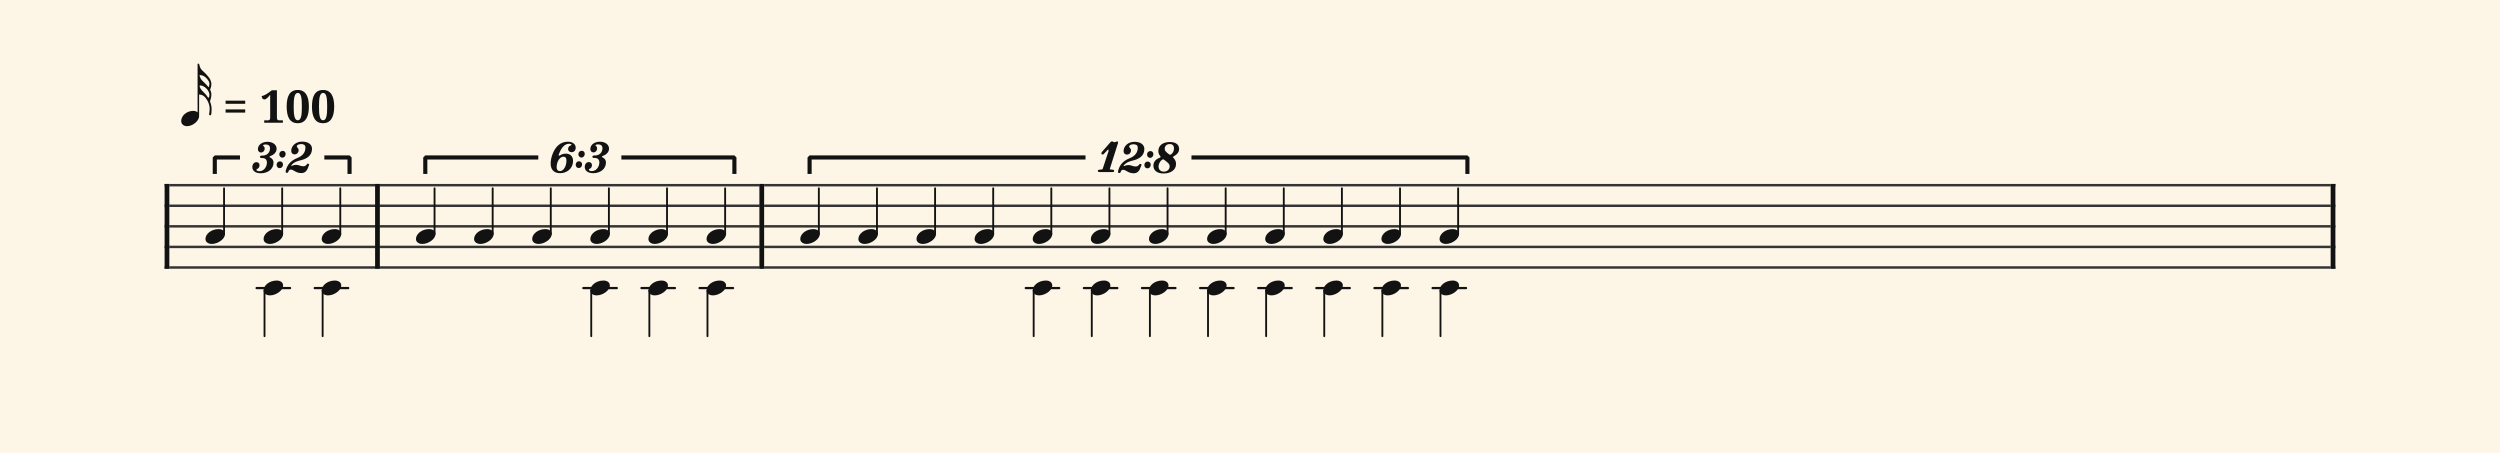 <svg xmlns="http://www.w3.org/2000/svg" version="1.1" xmlns:xlink="http://www.w3.org/1999/xlink" width="972" height="176" viewBox="0 0 972 176" shape-rendering="geometricPrecision" data-left="0" data-right="972.0000000000001" data-top="0" data-bottom="176"><g data-name="page" data-interval-between-stave-lines="8" data-font-color="#121212" data-left="0" data-right="972.0000000000001" data-top="0" data-bottom="176"><rect width="972" height="176" stroke="transparent" stroke-width="0.4" stroke-linejoin="" stroke-linecap="" fill="#FDF5E6" vector-effect="none" data-name="page-background" data-left="0" data-right="972" data-top="0" data-bottom="176"></rect><g data-name="pageWithoutBorder" data-left="0" data-right="972.0000000000001" data-top="24.665428571428585" data-bottom="130.70600000000002"><g data-name="measures" data-left="64" data-right="908.0000000000001" data-top="24.665428571428585" data-bottom="130.70600000000002" transform="translate(64, 0)"><g data-name="additionalStaveLinesOnPageLine" data-left="99.776" data-right="569.9920000000001" data-top="112" data-bottom="112"><line data-name="additionalStaveLine" x1="35.776" y1="112" x2="48.776" y2="112" stroke="#121212" stroke-width="0.884" stroke-linejoin="round" stroke-linecap="round" stroke-dasharray="" vector-effect="none" data-left="99.776" data-right="112.776" data-top="112" data-bottom="112"></line><line data-name="additionalStaveLine" x1="58.372" y1="112" x2="71.372" y2="112" stroke="#121212" stroke-width="0.884" stroke-linejoin="round" stroke-linecap="round" stroke-dasharray="" vector-effect="none" data-left="122.37199999999999" data-right="135.37199999999996" data-top="112" data-bottom="112"></line><line data-name="additionalStaveLine" x1="162.808" y1="112" x2="175.808" y2="112" stroke="#121212" stroke-width="0.884" stroke-linejoin="round" stroke-linecap="round" stroke-dasharray="" vector-effect="none" data-left="226.80800000000002" data-right="239.80800000000005" data-top="112" data-bottom="112"></line><line data-name="additionalStaveLine" x1="185.404" y1="112" x2="198.404" y2="112" stroke="#121212" stroke-width="0.884" stroke-linejoin="round" stroke-linecap="round" stroke-dasharray="" vector-effect="none" data-left="249.40400000000002" data-right="262.40400000000005" data-top="112" data-bottom="112"></line><line data-name="additionalStaveLine" x1="208" y1="112" x2="221" y2="112" stroke="#121212" stroke-width="0.884" stroke-linejoin="round" stroke-linecap="round" stroke-dasharray="" vector-effect="none" data-left="272" data-right="285.00000000000006" data-top="112" data-bottom="112"></line><line data-name="additionalStaveLine" x1="334.82" y1="112" x2="347.82" y2="112" stroke="#121212" stroke-width="0.884" stroke-linejoin="round" stroke-linecap="round" stroke-dasharray="" vector-effect="none" data-left="398.82000000000005" data-right="411.82000000000005" data-top="112" data-bottom="112"></line><line data-name="additionalStaveLine" x1="357.416" y1="112" x2="370.416" y2="112" stroke="#121212" stroke-width="0.884" stroke-linejoin="round" stroke-linecap="round" stroke-dasharray="" vector-effect="none" data-left="421.41600000000005" data-right="434.41600000000005" data-top="112" data-bottom="112"></line><line data-name="additionalStaveLine" x1="380.012" y1="112" x2="393.012" y2="112" stroke="#121212" stroke-width="0.884" stroke-linejoin="round" stroke-linecap="round" stroke-dasharray="" vector-effect="none" data-left="444.01200000000006" data-right="457.01200000000006" data-top="112" data-bottom="112"></line><line data-name="additionalStaveLine" x1="402.608" y1="112" x2="415.608" y2="112" stroke="#121212" stroke-width="0.884" stroke-linejoin="round" stroke-linecap="round" stroke-dasharray="" vector-effect="none" data-left="466.60800000000006" data-right="479.60800000000006" data-top="112" data-bottom="112"></line><line data-name="additionalStaveLine" x1="425.204" y1="112" x2="438.204" y2="112" stroke="#121212" stroke-width="0.884" stroke-linejoin="round" stroke-linecap="round" stroke-dasharray="" vector-effect="none" data-left="489.20400000000006" data-right="502.20400000000006" data-top="112" data-bottom="112"></line><line data-name="additionalStaveLine" x1="447.8" y1="112" x2="460.8" y2="112" stroke="#121212" stroke-width="0.884" stroke-linejoin="round" stroke-linecap="round" stroke-dasharray="" vector-effect="none" data-left="511.80000000000007" data-right="524.8000000000001" data-top="112" data-bottom="112"></line><line data-name="additionalStaveLine" x1="470.396" y1="112" x2="483.396" y2="112" stroke="#121212" stroke-width="0.884" stroke-linejoin="round" stroke-linecap="round" stroke-dasharray="" vector-effect="none" data-left="534.3960000000001" data-right="547.3960000000001" data-top="112" data-bottom="112"></line><line data-name="additionalStaveLine" x1="492.992" y1="112" x2="505.992" y2="112" stroke="#121212" stroke-width="0.884" stroke-linejoin="round" stroke-linecap="round" stroke-dasharray="" vector-effect="none" data-left="556.9920000000001" data-right="569.9920000000001" data-top="112" data-bottom="112"></line></g><g data-name="measure" ref-ids="measure-1,measure-1-1,line-1,every-measure-including-index-0,first-measure-including-index-0" pointer-events="painted" data-left="64" data-right="147.68" data-top="24.665428571428585" data-bottom="130.70600000000002"><g data-name="startBarLine" ref-ids="opening-barline-1" pointer-events="painted" data-left="64" data-right="65.84" data-top="71.52" data-bottom="104.47999999999999"><g data-name="stavesPiece" data-left="64" data-right="65.84" data-top="71.52" data-bottom="104.47999999999999"><g data-name="stavePiece" data-left="64" data-right="65.84" data-top="71.52" data-bottom="104.47999999999999"><path d="M 0 -0.48 L 1.84 -0.48 L 1.84 0.48 L 0 0.48 L 0 -0.48 M 0 7.52 L 1.84 7.52 L 1.84 8.48 L 0 8.48 L 0 7.52 M 0 15.52 L 1.84 15.52 L 1.84 16.48 L 0 16.48 L 0 15.52 M 0 23.52 L 1.84 23.52 L 1.84 24.48 L 0 24.48 L 0 23.52 M 0 31.52 L 1.84 31.52 L 1.84 32.48 L 0 32.48 L 0 31.52" fill="#343434" fill-rule="evenodd" vector-effect="none" data-left="64" data-right="65.84" data-top="71.52" data-bottom="104.47999999999999" transform="translate(0, 72)"></path></g></g><polyline points="0 71.52 1.84 71.52 1.84 104.48 0 104.48" fill="#121212" fill-rule="evenodd" vector-effect="none" data-left="64" data-right="65.84" data-top="71.52" data-bottom="104.47999999999999"></polyline></g><g data-name="voicesWithStaveLines" data-left="65.84" data-right="145.84" data-top="71.52" data-bottom="130.70600000000002"><g data-name="stavesPiece" data-left="65.84" data-right="145.84" data-top="71.52" data-bottom="104.47999999999999"><g data-name="stavePiece" ref-ids="stave-lines-1-1,stave-1,stave-1-1,stave-1-1-1,stave-in-all-measures-on-line-1-1,all-staves-in-measure-1" pointer-events="painted" data-left="64" data-right="147.68" data-top="71.52" data-bottom="104.47999999999999"><path d="M 0 -0.48 L 80 -0.48 L 80 0.48 L 0 0.48 L 0 -0.48 M 0 7.52 L 80 7.52 L 80 8.48 L 0 8.48 L 0 7.52 M 0 15.52 L 80 15.52 L 80 16.48 L 0 16.48 L 0 15.52 M 0 23.52 L 80 23.52 L 80 24.48 L 0 24.48 L 0 23.52 M 0 31.52 L 80 31.52 L 80 32.48 L 0 32.48 L 0 31.52" fill="#343434" fill-rule="evenodd" vector-effect="none" data-left="65.84" data-right="145.84" data-top="71.52" data-bottom="104.47999999999999" transform="translate(1.84, 72)"></path></g></g><g data-name="voices" data-left="65.84" data-right="145.84" data-top="72" data-bottom="130.70600000000002"><g data-name="voicesBody" data-left="65.84" data-right="145.84" data-top="55.05400000000001" data-bottom="130.70600000000002"><g data-name="crossStaveUnit" data-left="79.884" data-right="87.476" data-top="73.21400000000001" data-bottom="94.846"><g data-name="crossVoiceUnitOnOneStave" data-left="79.884" data-right="87.476" data-top="73.21400000000001" data-bottom="94.846"><g data-name="singleUnit" ref-ids="all-units,all-units-on-line-1,unit-1-1-1-1,voice-1,voice-1-1,voice-1-1-1,voice-1-1-1-1,voice-in-measure-on-all-staves-1-1-1,voice-in-all-measures-and-on-all-staves-on-line-1-1" pointer-events="painted" data-left="79.884" data-right="87.476" data-top="55.05400000000001" data-bottom="94.846"><g data-name="singleUnitBodyParts" ref-ids="unit-1-1-1-1" pointer-events="painted" data-left="79.884" data-right="87.476" data-top="89.07400000000001" data-bottom="94.846"><g data-name="singleUnitBody" data-left="79.884" data-right="87.476" data-top="89.07400000000001" data-bottom="94.846"><g data-name="noteBody" ref-ids="note-1-1-1-1-1,note-with-index-1-1-1-1-1" pointer-events="painted" data-left="79.884" data-right="87.476" data-top="89.07400000000001" data-bottom="94.846" transform="translate(6.888, 32.186)scale(0.65, 0.65)"><path d="M 0 10.32 C 0 12.16 1.68 13.28 3.84 13.28 C 7.36 13.28 11.68 10.4 11.68 7.36 C 11.68 5.52 10.08 4.4 7.84 4.4 C 3.52 4.4 0 7.28 0 10.32 Z" fill="#121212" fill-rule="evenodd" vector-effect="none" data-left="77.84" data-right="89.52" data-top="87.52000000000001" data-bottom="96.4" transform="translate(13.84, 83.12)"></path></g></g></g><line data-name="stem" x1="23.112" y1="73.214" x2="23.112" y2="90.946" stroke="#121212" stroke-width="0.728" stroke-linejoin="round" stroke-linecap="round" stroke-dasharray="" vector-effect="none" ref-ids="stem-1-1-1-1" pointer-events="painted" data-left="87.112" data-right="87.112" data-top="73.21400000000001" data-bottom="90.946"></line></g></g></g><g data-name="crossStaveUnit" data-left="102.47999999999999" data-right="110.072" data-top="73.21400000000001" data-bottom="130.70600000000002"><g data-name="crossVoiceUnitOnOneStave" data-left="102.47999999999999" data-right="110.072" data-top="73.21400000000001" data-bottom="130.70600000000002"><g data-name="singleUnit" ref-ids="all-units,all-units-on-line-1,unit-1-1-1-2,voice-1,voice-1-1,voice-1-1-1,voice-1-1-1-1,voice-in-measure-on-all-staves-1-1-1,voice-in-all-measures-and-on-all-staves-on-line-1-1" pointer-events="painted" data-left="102.47999999999999" data-right="110.072" data-top="55.05400000000001" data-bottom="94.846"><g data-name="singleUnitBodyParts" ref-ids="unit-1-1-1-2" pointer-events="painted" data-left="102.47999999999999" data-right="110.072" data-top="89.07400000000001" data-bottom="94.846"><g data-name="singleUnitBody" data-left="102.47999999999999" data-right="110.072" data-top="89.07400000000001" data-bottom="94.846"><g data-name="noteBody" ref-ids="note-1-1-1-2-1,note-with-index-1-1-1-2-1" pointer-events="painted" data-left="102.47999999999999" data-right="110.072" data-top="89.07400000000001" data-bottom="94.846" transform="translate(14.797, 32.186)scale(0.65, 0.65)"><path d="M 0 10.32 C 0 12.16 1.68 13.28 3.84 13.28 C 7.36 13.28 11.68 10.4 11.68 7.36 C 11.68 5.52 10.08 4.4 7.84 4.4 C 3.52 4.4 0 7.28 0 10.32 Z" fill="#121212" fill-rule="evenodd" vector-effect="none" data-left="100.436" data-right="112.116" data-top="87.52000000000001" data-bottom="96.4" transform="translate(36.436, 83.12)"></path></g></g></g><line data-name="stem" x1="45.708" y1="73.214" x2="45.708" y2="90.946" stroke="#121212" stroke-width="0.728" stroke-linejoin="round" stroke-linecap="round" stroke-dasharray="" vector-effect="none" ref-ids="stem-1-1-1-2" pointer-events="painted" data-left="109.708" data-right="109.708" data-top="73.21400000000001" data-bottom="90.946"></line></g><g data-name="singleUnit" ref-ids="all-units,all-units-on-line-1,unit-1-1-2-1,voice-2,voice-1-2,voice-1-1-2,voice-1-1-1-2,voice-in-measure-on-all-staves-1-1-2,voice-in-all-measures-and-on-all-staves-on-line-1-2" pointer-events="painted" data-left="102.47999999999999" data-right="110.072" data-top="109.07400000000001" data-bottom="130.70600000000002" transform="translate(2.044, 0)"><g data-name="singleUnitBodyParts" ref-ids="unit-1-1-2-1" pointer-events="painted" data-left="102.47999999999999" data-right="110.072" data-top="109.07400000000001" data-bottom="114.846"><g data-name="singleUnitBody" data-left="102.47999999999999" data-right="110.072" data-top="109.07400000000001" data-bottom="114.846"><g data-name="noteBody" ref-ids="note-1-1-2-1-1,note-with-index-1-1-2-1-1" pointer-events="painted" data-left="102.47999999999999" data-right="110.072" data-top="109.07400000000001" data-bottom="114.846" transform="translate(12.753, 39.186)scale(0.65, 0.65)"><path d="M 0 10.32 C 0 12.16 1.68 13.28 3.84 13.28 C 7.36 13.28 11.68 10.4 11.68 7.36 C 11.68 5.52 10.08 4.4 7.84 4.4 C 3.52 4.4 0 7.28 0 10.32 Z" fill="#121212" fill-rule="evenodd" vector-effect="none" data-left="102.47999999999999" data-right="114.16" data-top="107.52000000000001" data-bottom="116.4" transform="translate(36.436, 103.12)"></path></g></g></g><line data-name="stem" x1="36.8" y1="112.974" x2="36.8" y2="130.706" stroke="#121212" stroke-width="0.728" stroke-linejoin="round" stroke-linecap="round" stroke-dasharray="" vector-effect="none" ref-ids="stem-1-1-2-1" pointer-events="painted" data-left="102.844" data-right="102.844" data-top="112.97400000000002" data-bottom="130.70600000000002"></line></g></g></g><g data-name="crossStaveUnit" data-left="125.076" data-right="132.668" data-top="73.21400000000001" data-bottom="130.70600000000002"><g data-name="crossVoiceUnitOnOneStave" data-left="125.076" data-right="132.668" data-top="73.21400000000001" data-bottom="130.70600000000002"><g data-name="singleUnit" ref-ids="all-units,all-units-on-line-1,unit-1-1-1-3,voice-1,voice-1-1,voice-1-1-1,voice-1-1-1-1,voice-in-measure-on-all-staves-1-1-1,voice-in-all-measures-and-on-all-staves-on-line-1-1" pointer-events="painted" data-left="125.076" data-right="132.668" data-top="55.05400000000001" data-bottom="94.846"><g data-name="singleUnitBodyParts" ref-ids="unit-1-1-1-3" pointer-events="painted" data-left="125.076" data-right="132.668" data-top="89.07400000000001" data-bottom="94.846"><g data-name="singleUnitBody" data-left="125.076" data-right="132.668" data-top="89.07400000000001" data-bottom="94.846"><g data-name="noteBody" ref-ids="note-1-1-1-3-1,note-with-index-1-1-1-3-1" pointer-events="painted" data-left="125.076" data-right="132.668" data-top="89.07400000000001" data-bottom="94.846" transform="translate(22.705, 32.186)scale(0.65, 0.65)"><path d="M 0 10.32 C 0 12.16 1.68 13.28 3.84 13.28 C 7.36 13.28 11.68 10.4 11.68 7.36 C 11.68 5.52 10.08 4.4 7.84 4.4 C 3.52 4.4 0 7.28 0 10.32 Z" fill="#121212" fill-rule="evenodd" vector-effect="none" data-left="123.032" data-right="134.712" data-top="87.52000000000001" data-bottom="96.4" transform="translate(59.032, 83.12)"></path></g></g></g><line data-name="stem" x1="68.304" y1="73.214" x2="68.304" y2="90.946" stroke="#121212" stroke-width="0.728" stroke-linejoin="round" stroke-linecap="round" stroke-dasharray="" vector-effect="none" ref-ids="stem-1-1-1-3" pointer-events="painted" data-left="132.30399999999997" data-right="132.30399999999997" data-top="73.21400000000001" data-bottom="90.946"></line></g><g data-name="singleUnit" ref-ids="all-units,all-units-on-line-1,unit-1-1-2-2,voice-2,voice-1-2,voice-1-1-2,voice-1-1-1-2,voice-in-measure-on-all-staves-1-1-2,voice-in-all-measures-and-on-all-staves-on-line-1-2" pointer-events="painted" data-left="125.076" data-right="132.66799999999998" data-top="109.07400000000001" data-bottom="130.70600000000002" transform="translate(2.044, 0)"><g data-name="singleUnitBodyParts" ref-ids="unit-1-1-2-2" pointer-events="painted" data-left="125.076" data-right="132.66799999999998" data-top="109.07400000000001" data-bottom="114.846"><g data-name="singleUnitBody" data-left="125.076" data-right="132.66799999999998" data-top="109.07400000000001" data-bottom="114.846"><g data-name="noteBody" ref-ids="note-1-1-2-2-1,note-with-index-1-1-2-2-1" pointer-events="painted" data-left="125.076" data-right="132.66799999999998" data-top="109.07400000000001" data-bottom="114.846" transform="translate(20.661, 39.186)scale(0.65, 0.65)"><path d="M 0 10.32 C 0 12.16 1.68 13.28 3.84 13.28 C 7.36 13.28 11.68 10.4 11.68 7.36 C 11.68 5.52 10.08 4.4 7.84 4.4 C 3.52 4.4 0 7.28 0 10.32 Z" fill="#121212" fill-rule="evenodd" vector-effect="none" data-left="125.076" data-right="136.75599999999997" data-top="107.52000000000001" data-bottom="116.4" transform="translate(59.032, 103.12)"></path></g></g></g><line data-name="stem" x1="59.396" y1="112.974" x2="59.396" y2="130.706" stroke="#121212" stroke-width="0.728" stroke-linejoin="round" stroke-linecap="round" stroke-dasharray="" vector-effect="none" ref-ids="stem-1-1-2-2" pointer-events="painted" data-left="125.43999999999998" data-right="125.43999999999998" data-top="112.97400000000002" data-bottom="130.70600000000002"></line></g></g></g></g></g></g><g data-name="barLine" ref-ids="closing-barline-1" pointer-events="painted" data-left="145.84" data-right="147.68" data-top="71.52" data-bottom="104.47999999999999"><g data-name="stavesPiece" data-left="145.84" data-right="147.68" data-top="71.52" data-bottom="104.47999999999999"><g data-name="stavePiece" data-left="145.84" data-right="147.68" data-top="71.52" data-bottom="104.47999999999999"><path d="M 0 -0.48 L 1.84 -0.48 L 1.84 0.48 L 0 0.48 L 0 -0.48 M 0 7.52 L 1.84 7.52 L 1.84 8.48 L 0 8.48 L 0 7.52 M 0 15.52 L 1.84 15.52 L 1.84 16.48 L 0 16.48 L 0 15.52 M 0 23.52 L 1.84 23.52 L 1.84 24.48 L 0 24.48 L 0 23.52 M 0 31.52 L 1.84 31.52 L 1.84 32.48 L 0 32.48 L 0 31.52" fill="#343434" fill-rule="evenodd" vector-effect="none" data-left="145.84" data-right="147.68" data-top="71.52" data-bottom="104.47999999999999" transform="translate(81.84, 72)"></path></g></g><polyline points="83.68 71.52 81.84 71.52 81.84 104.48 83.68 104.48" fill="#121212" fill-rule="evenodd" vector-effect="none" data-left="145.84" data-right="147.68" data-top="71.52" data-bottom="104.47999999999999"></polyline></g></g><g data-name="measure" ref-ids="measure-2,measure-1-2,line-1,every-measure,every-measure-including-index-0" pointer-events="painted" data-left="147.68" data-right="297.09600000000006" data-top="55.094000000000015" data-bottom="130.70600000000002"><g data-name="voicesWithStaveLines" data-left="147.68" data-right="295.2560000000001" data-top="71.52" data-bottom="130.70600000000002"><g data-name="stavesPiece" data-left="147.68" data-right="295.2560000000001" data-top="71.52" data-bottom="104.47999999999999"><g data-name="stavePiece" ref-ids="stave-lines-2-1,stave-1,stave-2-1,stave-1-2-1,stave-in-all-measures-on-line-1-1,all-staves-in-measure-2" pointer-events="painted" data-left="147.68" data-right="297.09600000000006" data-top="71.52" data-bottom="104.47999999999999"><path d="M 0 -0.48 L 147.576 -0.48 L 147.576 0.48 L 0 0.48 L 0 -0.48 M 0 7.52 L 147.576 7.52 L 147.576 8.48 L 0 8.48 L 0 7.52 M 0 15.52 L 147.576 15.52 L 147.576 16.48 L 0 16.48 L 0 15.52 M 0 23.52 L 147.576 23.52 L 147.576 24.48 L 0 24.48 L 0 23.52 M 0 31.52 L 147.576 31.52 L 147.576 32.48 L 0 32.48 L 0 31.52" fill="#343434" fill-rule="evenodd" vector-effect="none" data-left="147.68" data-right="295.2560000000001" data-top="71.52" data-bottom="104.47999999999999" transform="translate(83.68, 72)"></path></g></g><g data-name="voices" data-left="147.68" data-right="295.2560000000001" data-top="72" data-bottom="130.70600000000002"><g data-name="voicesBody" data-left="147.68" data-right="295.2560000000001" data-top="55.094000000000015" data-bottom="130.70600000000002"><g data-name="crossStaveUnit" data-left="161.724" data-right="169.31600000000003" data-top="73.21400000000001" data-bottom="94.846"><g data-name="crossVoiceUnitOnOneStave" data-left="161.724" data-right="169.31600000000003" data-top="73.21400000000001" data-bottom="94.846"><g data-name="singleUnit" ref-ids="all-units,all-units-on-line-1,unit-2-1-1-1,voice-1,voice-1-1,voice-2-1-1,voice-1-2-1-1,voice-in-measure-on-all-staves-1-2-1,voice-in-all-measures-and-on-all-staves-on-line-1-1" pointer-events="painted" data-left="161.724" data-right="169.31600000000003" data-top="55.094000000000015" data-bottom="94.846"><g data-name="singleUnitBodyParts" ref-ids="unit-2-1-1-1" pointer-events="painted" data-left="161.724" data-right="169.31600000000003" data-top="89.07400000000001" data-bottom="94.846"><g data-name="singleUnitBody" data-left="161.724" data-right="169.31600000000003" data-top="89.07400000000001" data-bottom="94.846"><g data-name="noteBody" ref-ids="note-2-1-1-1-1,note-with-index-2-1-1-1-1" pointer-events="painted" data-left="161.724" data-right="169.31600000000003" data-top="89.07400000000001" data-bottom="94.846" transform="translate(35.532, 32.186)scale(0.65, 0.65)"><path d="M 0 10.32 C 0 12.16 1.68 13.28 3.84 13.28 C 7.36 13.28 11.68 10.4 11.68 7.36 C 11.68 5.52 10.08 4.4 7.84 4.4 C 3.52 4.4 0 7.28 0 10.32 Z" fill="#121212" fill-rule="evenodd" vector-effect="none" data-left="159.68" data-right="171.36" data-top="87.52000000000001" data-bottom="96.4" transform="translate(95.68, 83.12)"></path></g></g></g><line data-name="stem" x1="104.952" y1="73.214" x2="104.952" y2="90.946" stroke="#121212" stroke-width="0.728" stroke-linejoin="round" stroke-linecap="round" stroke-dasharray="" vector-effect="none" ref-ids="stem-2-1-1-1" pointer-events="painted" data-left="168.952" data-right="168.952" data-top="73.21400000000001" data-bottom="90.946"></line></g></g></g><g data-name="crossStaveUnit" data-left="184.32" data-right="191.91200000000003" data-top="73.21400000000001" data-bottom="94.846"><g data-name="crossVoiceUnitOnOneStave" data-left="184.32" data-right="191.91200000000003" data-top="73.21400000000001" data-bottom="94.846"><g data-name="singleUnit" ref-ids="all-units,all-units-on-line-1,unit-2-1-1-2,voice-1,voice-1-1,voice-2-1-1,voice-1-2-1-1,voice-in-measure-on-all-staves-1-2-1,voice-in-all-measures-and-on-all-staves-on-line-1-1" pointer-events="painted" data-left="184.32" data-right="191.91200000000003" data-top="55.094000000000015" data-bottom="94.846"><g data-name="singleUnitBodyParts" ref-ids="unit-2-1-1-2" pointer-events="painted" data-left="184.32" data-right="191.91200000000003" data-top="89.07400000000001" data-bottom="94.846"><g data-name="singleUnitBody" data-left="184.32" data-right="191.91200000000003" data-top="89.07400000000001" data-bottom="94.846"><g data-name="noteBody" ref-ids="note-2-1-1-2-1,note-with-index-2-1-1-2-1" pointer-events="painted" data-left="184.32" data-right="191.91200000000003" data-top="89.07400000000001" data-bottom="94.846" transform="translate(43.441, 32.186)scale(0.65, 0.65)"><path d="M 0 10.32 C 0 12.16 1.68 13.28 3.84 13.28 C 7.36 13.28 11.68 10.4 11.68 7.36 C 11.68 5.52 10.08 4.4 7.84 4.4 C 3.52 4.4 0 7.28 0 10.32 Z" fill="#121212" fill-rule="evenodd" vector-effect="none" data-left="182.276" data-right="193.95600000000002" data-top="87.52000000000001" data-bottom="96.4" transform="translate(118.276, 83.12)"></path></g></g></g><line data-name="stem" x1="127.548" y1="73.214" x2="127.548" y2="90.946" stroke="#121212" stroke-width="0.728" stroke-linejoin="round" stroke-linecap="round" stroke-dasharray="" vector-effect="none" ref-ids="stem-2-1-1-2" pointer-events="painted" data-left="191.548" data-right="191.548" data-top="73.21400000000001" data-bottom="90.946"></line></g></g></g><g data-name="crossStaveUnit" data-left="206.91600000000003" data-right="214.508" data-top="73.21400000000001" data-bottom="94.846"><g data-name="crossVoiceUnitOnOneStave" data-left="206.91600000000003" data-right="214.508" data-top="73.21400000000001" data-bottom="94.846"><g data-name="singleUnit" ref-ids="all-units,all-units-on-line-1,unit-2-1-1-3,voice-1,voice-1-1,voice-2-1-1,voice-1-2-1-1,voice-in-measure-on-all-staves-1-2-1,voice-in-all-measures-and-on-all-staves-on-line-1-1" pointer-events="painted" data-left="206.91600000000003" data-right="214.508" data-top="55.094000000000015" data-bottom="94.846"><g data-name="singleUnitBodyParts" ref-ids="unit-2-1-1-3" pointer-events="painted" data-left="206.91600000000003" data-right="214.508" data-top="89.07400000000001" data-bottom="94.846"><g data-name="singleUnitBody" data-left="206.91600000000003" data-right="214.508" data-top="89.07400000000001" data-bottom="94.846"><g data-name="noteBody" ref-ids="note-2-1-1-3-1,note-with-index-2-1-1-3-1" pointer-events="painted" data-left="206.91600000000003" data-right="214.508" data-top="89.07400000000001" data-bottom="94.846" transform="translate(51.349, 32.186)scale(0.65, 0.65)"><path d="M 0 10.32 C 0 12.16 1.68 13.28 3.84 13.28 C 7.36 13.28 11.68 10.4 11.68 7.36 C 11.68 5.52 10.08 4.4 7.84 4.4 C 3.52 4.4 0 7.28 0 10.32 Z" fill="#121212" fill-rule="evenodd" vector-effect="none" data-left="204.872" data-right="216.55200000000002" data-top="87.52000000000001" data-bottom="96.4" transform="translate(140.872, 83.12)"></path></g></g></g><line data-name="stem" x1="150.144" y1="73.214" x2="150.144" y2="90.946" stroke="#121212" stroke-width="0.728" stroke-linejoin="round" stroke-linecap="round" stroke-dasharray="" vector-effect="none" ref-ids="stem-2-1-1-3" pointer-events="painted" data-left="214.144" data-right="214.144" data-top="73.21400000000001" data-bottom="90.946"></line></g></g></g><g data-name="crossStaveUnit" data-left="229.51200000000003" data-right="237.10400000000004" data-top="73.21400000000001" data-bottom="130.70600000000002"><g data-name="crossVoiceUnitOnOneStave" data-left="229.51200000000003" data-right="237.10400000000004" data-top="73.21400000000001" data-bottom="130.70600000000002"><g data-name="singleUnit" ref-ids="all-units,all-units-on-line-1,unit-2-1-1-4,voice-1,voice-1-1,voice-2-1-1,voice-1-2-1-1,voice-in-measure-on-all-staves-1-2-1,voice-in-all-measures-and-on-all-staves-on-line-1-1" pointer-events="painted" data-left="229.51200000000003" data-right="237.104" data-top="55.094000000000015" data-bottom="94.846"><g data-name="singleUnitBodyParts" ref-ids="unit-2-1-1-4" pointer-events="painted" data-left="229.51200000000003" data-right="237.104" data-top="89.07400000000001" data-bottom="94.846"><g data-name="singleUnitBody" data-left="229.51200000000003" data-right="237.104" data-top="89.07400000000001" data-bottom="94.846"><g data-name="noteBody" ref-ids="note-2-1-1-4-1,note-with-index-2-1-1-4-1" pointer-events="painted" data-left="229.51200000000003" data-right="237.104" data-top="89.07400000000001" data-bottom="94.846" transform="translate(59.258, 32.186)scale(0.65, 0.65)"><path d="M 0 10.32 C 0 12.16 1.68 13.28 3.84 13.28 C 7.36 13.28 11.68 10.4 11.68 7.36 C 11.68 5.52 10.08 4.4 7.84 4.4 C 3.52 4.4 0 7.28 0 10.32 Z" fill="#121212" fill-rule="evenodd" vector-effect="none" data-left="227.46800000000002" data-right="239.14800000000002" data-top="87.52000000000001" data-bottom="96.4" transform="translate(163.468, 83.12)"></path></g></g></g><line data-name="stem" x1="172.74" y1="73.214" x2="172.74" y2="90.946" stroke="#121212" stroke-width="0.728" stroke-linejoin="round" stroke-linecap="round" stroke-dasharray="" vector-effect="none" ref-ids="stem-2-1-1-4" pointer-events="painted" data-left="236.74" data-right="236.74" data-top="73.21400000000001" data-bottom="90.946"></line></g><g data-name="singleUnit" ref-ids="all-units,all-units-on-line-1,unit-2-1-2-1,voice-2,voice-1-2,voice-2-1-2,voice-1-2-1-2,voice-in-measure-on-all-staves-1-2-2,voice-in-all-measures-and-on-all-staves-on-line-1-2" pointer-events="painted" data-left="229.51200000000003" data-right="237.10400000000004" data-top="109.07400000000001" data-bottom="130.70600000000002" transform="translate(2.044, 0)"><g data-name="singleUnitBodyParts" ref-ids="unit-2-1-2-1" pointer-events="painted" data-left="229.51200000000003" data-right="237.10400000000004" data-top="109.07400000000001" data-bottom="114.846"><g data-name="singleUnitBody" data-left="229.51200000000003" data-right="237.10400000000004" data-top="109.07400000000001" data-bottom="114.846"><g data-name="noteBody" ref-ids="note-2-1-2-1-1,note-with-index-2-1-2-1-1" pointer-events="painted" data-left="229.51200000000003" data-right="237.10400000000004" data-top="109.07400000000001" data-bottom="114.846" transform="translate(57.214, 39.186)scale(0.65, 0.65)"><path d="M 0 10.32 C 0 12.16 1.68 13.28 3.84 13.28 C 7.36 13.28 11.68 10.4 11.68 7.36 C 11.68 5.52 10.08 4.4 7.84 4.4 C 3.52 4.4 0 7.28 0 10.32 Z" fill="#121212" fill-rule="evenodd" vector-effect="none" data-left="229.51200000000003" data-right="241.19200000000004" data-top="107.52000000000001" data-bottom="116.4" transform="translate(163.468, 103.12)"></path></g></g></g><line data-name="stem" x1="163.832" y1="112.974" x2="163.832" y2="130.706" stroke="#121212" stroke-width="0.728" stroke-linejoin="round" stroke-linecap="round" stroke-dasharray="" vector-effect="none" ref-ids="stem-2-1-2-1" pointer-events="painted" data-left="229.87600000000003" data-right="229.87600000000003" data-top="112.97400000000002" data-bottom="130.70600000000002"></line></g></g></g><g data-name="crossStaveUnit" data-left="252.10800000000003" data-right="259.70000000000005" data-top="73.21400000000001" data-bottom="130.70600000000002"><g data-name="crossVoiceUnitOnOneStave" data-left="252.10800000000003" data-right="259.70000000000005" data-top="73.21400000000001" data-bottom="130.70600000000002"><g data-name="singleUnit" ref-ids="all-units,all-units-on-line-1,unit-2-1-1-5,voice-1,voice-1-1,voice-2-1-1,voice-1-2-1-1,voice-in-measure-on-all-staves-1-2-1,voice-in-all-measures-and-on-all-staves-on-line-1-1" pointer-events="painted" data-left="252.10800000000006" data-right="259.70000000000005" data-top="55.094000000000015" data-bottom="94.846"><g data-name="singleUnitBodyParts" ref-ids="unit-2-1-1-5" pointer-events="painted" data-left="252.10800000000006" data-right="259.70000000000005" data-top="89.07400000000001" data-bottom="94.846"><g data-name="singleUnitBody" data-left="252.10800000000006" data-right="259.70000000000005" data-top="89.07400000000001" data-bottom="94.846"><g data-name="noteBody" ref-ids="note-2-1-1-5-1,note-with-index-2-1-1-5-1" pointer-events="painted" data-left="252.10800000000006" data-right="259.70000000000005" data-top="89.07400000000001" data-bottom="94.846" transform="translate(67.166, 32.186)scale(0.65, 0.65)"><path d="M 0 10.32 C 0 12.16 1.68 13.28 3.84 13.28 C 7.36 13.28 11.68 10.4 11.68 7.36 C 11.68 5.52 10.08 4.4 7.84 4.4 C 3.52 4.4 0 7.28 0 10.32 Z" fill="#121212" fill-rule="evenodd" vector-effect="none" data-left="250.06400000000005" data-right="261.744" data-top="87.52000000000001" data-bottom="96.4" transform="translate(186.064, 83.12)"></path></g></g></g><line data-name="stem" x1="195.336" y1="73.214" x2="195.336" y2="90.946" stroke="#121212" stroke-width="0.728" stroke-linejoin="round" stroke-linecap="round" stroke-dasharray="" vector-effect="none" ref-ids="stem-2-1-1-5" pointer-events="painted" data-left="259.336" data-right="259.336" data-top="73.21400000000001" data-bottom="90.946"></line></g><g data-name="singleUnit" ref-ids="all-units,all-units-on-line-1,unit-2-1-2-2,voice-2,voice-1-2,voice-2-1-2,voice-1-2-1-2,voice-in-measure-on-all-staves-1-2-2,voice-in-all-measures-and-on-all-staves-on-line-1-2" pointer-events="painted" data-left="252.10800000000003" data-right="259.70000000000005" data-top="109.07400000000001" data-bottom="130.70600000000002" transform="translate(2.044, 0)"><g data-name="singleUnitBodyParts" ref-ids="unit-2-1-2-2" pointer-events="painted" data-left="252.10800000000003" data-right="259.70000000000005" data-top="109.07400000000001" data-bottom="114.846"><g data-name="singleUnitBody" data-left="252.10800000000003" data-right="259.70000000000005" data-top="109.07400000000001" data-bottom="114.846"><g data-name="noteBody" ref-ids="note-2-1-2-2-1,note-with-index-2-1-2-2-1" pointer-events="painted" data-left="252.10800000000003" data-right="259.70000000000005" data-top="109.07400000000001" data-bottom="114.846" transform="translate(65.122, 39.186)scale(0.65, 0.65)"><path d="M 0 10.32 C 0 12.16 1.68 13.28 3.84 13.28 C 7.36 13.28 11.68 10.4 11.68 7.36 C 11.68 5.52 10.08 4.4 7.84 4.4 C 3.52 4.4 0 7.28 0 10.32 Z" fill="#121212" fill-rule="evenodd" vector-effect="none" data-left="252.10800000000003" data-right="263.788" data-top="107.52000000000001" data-bottom="116.4" transform="translate(186.064, 103.12)"></path></g></g></g><line data-name="stem" x1="186.428" y1="112.974" x2="186.428" y2="130.706" stroke="#121212" stroke-width="0.728" stroke-linejoin="round" stroke-linecap="round" stroke-dasharray="" vector-effect="none" ref-ids="stem-2-1-2-2" pointer-events="painted" data-left="252.47200000000004" data-right="252.47200000000004" data-top="112.97400000000002" data-bottom="130.70600000000002"></line></g></g></g><g data-name="crossStaveUnit" data-left="274.70400000000006" data-right="282.29600000000005" data-top="73.21400000000001" data-bottom="130.70600000000002"><g data-name="crossVoiceUnitOnOneStave" data-left="274.70400000000006" data-right="282.29600000000005" data-top="73.21400000000001" data-bottom="130.70600000000002"><g data-name="singleUnit" ref-ids="all-units,all-units-on-line-1,unit-2-1-1-6,voice-1,voice-1-1,voice-2-1-1,voice-1-2-1-1,voice-in-measure-on-all-staves-1-2-1,voice-in-all-measures-and-on-all-staves-on-line-1-1" pointer-events="painted" data-left="274.70400000000006" data-right="282.29600000000005" data-top="55.094000000000015" data-bottom="94.846"><g data-name="singleUnitBodyParts" ref-ids="unit-2-1-1-6" pointer-events="painted" data-left="274.70400000000006" data-right="282.29600000000005" data-top="89.07400000000001" data-bottom="94.846"><g data-name="singleUnitBody" data-left="274.70400000000006" data-right="282.29600000000005" data-top="89.07400000000001" data-bottom="94.846"><g data-name="noteBody" ref-ids="note-2-1-1-6-1,note-with-index-2-1-1-6-1" pointer-events="painted" data-left="274.70400000000006" data-right="282.29600000000005" data-top="89.07400000000001" data-bottom="94.846" transform="translate(75.075, 32.186)scale(0.65, 0.65)"><path d="M 0 10.32 C 0 12.16 1.68 13.28 3.84 13.28 C 7.36 13.28 11.68 10.4 11.68 7.36 C 11.68 5.52 10.08 4.4 7.84 4.4 C 3.52 4.4 0 7.28 0 10.32 Z" fill="#121212" fill-rule="evenodd" vector-effect="none" data-left="272.6600000000001" data-right="284.34000000000003" data-top="87.52000000000001" data-bottom="96.4" transform="translate(208.66, 83.12)"></path></g></g></g><line data-name="stem" x1="217.932" y1="73.214" x2="217.932" y2="90.946" stroke="#121212" stroke-width="0.728" stroke-linejoin="round" stroke-linecap="round" stroke-dasharray="" vector-effect="none" ref-ids="stem-2-1-1-6" pointer-events="painted" data-left="281.932" data-right="281.932" data-top="73.21400000000001" data-bottom="90.946"></line></g><g data-name="singleUnit" ref-ids="all-units,all-units-on-line-1,unit-2-1-2-3,voice-2,voice-1-2,voice-2-1-2,voice-1-2-1-2,voice-in-measure-on-all-staves-1-2-2,voice-in-all-measures-and-on-all-staves-on-line-1-2" pointer-events="painted" data-left="274.70400000000006" data-right="282.29600000000005" data-top="109.07400000000001" data-bottom="130.70600000000002" transform="translate(2.044, 0)"><g data-name="singleUnitBodyParts" ref-ids="unit-2-1-2-3" pointer-events="painted" data-left="274.70400000000006" data-right="282.29600000000005" data-top="109.07400000000001" data-bottom="114.846"><g data-name="singleUnitBody" data-left="274.70400000000006" data-right="282.29600000000005" data-top="109.07400000000001" data-bottom="114.846"><g data-name="noteBody" ref-ids="note-2-1-2-3-1,note-with-index-2-1-2-3-1" pointer-events="painted" data-left="274.70400000000006" data-right="282.29600000000005" data-top="109.07400000000001" data-bottom="114.846" transform="translate(73.031, 39.186)scale(0.65, 0.65)"><path d="M 0 10.32 C 0 12.16 1.68 13.28 3.84 13.28 C 7.36 13.28 11.68 10.4 11.68 7.36 C 11.68 5.52 10.08 4.4 7.84 4.4 C 3.52 4.4 0 7.28 0 10.32 Z" fill="#121212" fill-rule="evenodd" vector-effect="none" data-left="274.70400000000006" data-right="286.384" data-top="107.52000000000001" data-bottom="116.4" transform="translate(208.66, 103.12)"></path></g></g></g><line data-name="stem" x1="209.024" y1="112.974" x2="209.024" y2="130.706" stroke="#121212" stroke-width="0.728" stroke-linejoin="round" stroke-linecap="round" stroke-dasharray="" vector-effect="none" ref-ids="stem-2-1-2-3" pointer-events="painted" data-left="275.06800000000004" data-right="275.06800000000004" data-top="112.97400000000002" data-bottom="130.70600000000002"></line></g></g></g></g></g></g><g data-name="barLine" ref-ids="closing-barline-2" pointer-events="painted" data-left="295.2560000000001" data-right="297.09600000000006" data-top="71.52" data-bottom="104.47999999999999"><g data-name="stavesPiece" data-left="295.2560000000001" data-right="297.09600000000006" data-top="71.52" data-bottom="104.47999999999999"><g data-name="stavePiece" data-left="295.2560000000001" data-right="297.09600000000006" data-top="71.52" data-bottom="104.47999999999999"><path d="M 0 -0.48 L 1.84 -0.48 L 1.84 0.48 L 0 0.48 L 0 -0.48 M 0 7.52 L 1.84 7.52 L 1.84 8.48 L 0 8.48 L 0 7.52 M 0 15.52 L 1.84 15.52 L 1.84 16.48 L 0 16.48 L 0 15.52 M 0 23.52 L 1.84 23.52 L 1.84 24.48 L 0 24.48 L 0 23.52 M 0 31.52 L 1.84 31.52 L 1.84 32.48 L 0 32.48 L 0 31.52" fill="#343434" fill-rule="evenodd" vector-effect="none" data-left="295.2560000000001" data-right="297.09600000000006" data-top="71.52" data-bottom="104.47999999999999" transform="translate(231.256, 72)"></path></g></g><polyline points="233.096 71.52 231.256 71.52 231.256 104.48 233.096 104.48" fill="#121212" fill-rule="evenodd" vector-effect="none" data-left="295.2560000000001" data-right="297.09600000000006" data-top="71.52" data-bottom="104.47999999999999"></polyline></g></g><g data-name="measure" ref-ids="measure-3,measure-1-3,line-1,every-measure,every-measure-including-index-0,last-measure,first-or-last-measure,last-measure-on-page" pointer-events="painted" data-left="297.09600000000006" data-right="908.0000000000001" data-top="54.97400000000001" data-bottom="130.70600000000002"><g data-name="barLine" ref-ids="closing-barline-3" pointer-events="painted" data-left="906.1600000000001" data-right="908.0000000000001" data-top="71.52" data-bottom="104.47999999999999" transform="translate(609.064, 0)"><g data-name="stavesPiece" data-left="906.1600000000001" data-right="908.0000000000001" data-top="71.52" data-bottom="104.47999999999999"><g data-name="stavePiece" data-left="906.1600000000001" data-right="908.0000000000001" data-top="71.52" data-bottom="104.47999999999999"><path d="M 0 -0.48 L 1.84 -0.48 L 1.84 0.48 L 0 0.48 L 0 -0.48 M 0 7.52 L 1.84 7.52 L 1.84 8.48 L 0 8.48 L 0 7.52 M 0 15.52 L 1.84 15.52 L 1.84 16.48 L 0 16.48 L 0 15.52 M 0 23.52 L 1.84 23.52 L 1.84 24.48 L 0 24.48 L 0 23.52 M 0 31.52 L 1.84 31.52 L 1.84 32.48 L 0 32.48 L 0 31.52" fill="#343434" fill-rule="evenodd" vector-effect="none" data-left="906.1600000000001" data-right="908.0000000000001" data-top="71.52" data-bottom="104.47999999999999" transform="translate(233.096, 72)"></path></g></g><polyline points="234.936 71.52 233.096 71.52 233.096 104.48 234.936 104.48" fill="#121212" fill-rule="evenodd" vector-effect="none" data-left="906.1600000000001" data-right="908.0000000000001" data-top="71.52" data-bottom="104.47999999999999"></polyline></g><g data-name="voicesWithStaveLines" data-left="297.09600000000006" data-right="906.1600000000001" data-top="71.52" data-bottom="130.70600000000002"><g data-name="stavesPiece" data-left="297.09600000000006" data-right="906.1600000000001" data-top="71.52" data-bottom="104.47999999999999"><g data-name="stavePiece" ref-ids="stave-lines-3-1,stave-1,stave-3-1,stave-1-3-1,stave-in-all-measures-on-line-1-1,all-staves-in-measure-3" pointer-events="painted" data-left="297.09600000000006" data-right="908.0000000000001" data-top="71.52" data-bottom="104.47999999999999"><path d="M 0 -0.48 L 609.064 -0.48 L 609.064 0.48 L 0 0.48 L 0 -0.48 M 0 7.52 L 609.064 7.52 L 609.064 8.48 L 0 8.48 L 0 7.52 M 0 15.52 L 609.064 15.52 L 609.064 16.48 L 0 16.48 L 0 15.52 M 0 23.52 L 609.064 23.52 L 609.064 24.48 L 0 24.48 L 0 23.52 M 0 31.52 L 609.064 31.52 L 609.064 32.48 L 0 32.48 L 0 31.52" fill="#343434" fill-rule="evenodd" vector-effect="none" data-left="297.09600000000006" data-right="906.1600000000001" data-top="71.52" data-bottom="104.47999999999999" transform="translate(233.096, 72)"></path></g></g><g data-name="voices" data-left="297.09600000000006" data-right="906.1600000000001" data-top="72" data-bottom="130.70600000000002"><g data-name="voicesBody" data-left="297.09600000000006" data-right="906.1600000000001" data-top="54.97400000000001" data-bottom="130.70600000000002"><g data-name="crossStaveUnit" data-left="311.1400000000001" data-right="318.7320000000001" data-top="73.21400000000001" data-bottom="94.846"><g data-name="crossVoiceUnitOnOneStave" data-left="311.1400000000001" data-right="318.7320000000001" data-top="73.21400000000001" data-bottom="94.846"><g data-name="singleUnit" ref-ids="all-units,all-units-on-line-1,unit-3-1-1-1,voice-1,voice-1-1,voice-3-1-1,voice-1-3-1-1,voice-in-measure-on-all-staves-1-3-1,voice-in-all-measures-and-on-all-staves-on-line-1-1" pointer-events="painted" data-left="311.1400000000001" data-right="318.7320000000001" data-top="54.97400000000001" data-bottom="94.846"><g data-name="singleUnitBodyParts" ref-ids="unit-3-1-1-1" pointer-events="painted" data-left="311.1400000000001" data-right="318.7320000000001" data-top="89.07400000000001" data-bottom="94.846"><g data-name="singleUnitBody" data-left="311.1400000000001" data-right="318.7320000000001" data-top="89.07400000000001" data-bottom="94.846"><g data-name="noteBody" ref-ids="note-3-1-1-1-1,note-with-index-3-1-1-1-1" pointer-events="painted" data-left="311.1400000000001" data-right="318.7320000000001" data-top="89.07400000000001" data-bottom="94.846" transform="translate(87.828, 32.186)scale(0.65, 0.65)"><path d="M 0 10.32 C 0 12.16 1.68 13.28 3.84 13.28 C 7.36 13.28 11.68 10.4 11.68 7.36 C 11.68 5.52 10.08 4.4 7.84 4.4 C 3.52 4.4 0 7.28 0 10.32 Z" fill="#121212" fill-rule="evenodd" vector-effect="none" data-left="309.09600000000006" data-right="320.77600000000007" data-top="87.52000000000001" data-bottom="96.4" transform="translate(245.096, 83.12)"></path></g></g></g><line data-name="stem" x1="254.368" y1="73.214" x2="254.368" y2="90.946" stroke="#121212" stroke-width="0.728" stroke-linejoin="round" stroke-linecap="round" stroke-dasharray="" vector-effect="none" ref-ids="stem-3-1-1-1" pointer-events="painted" data-left="318.36800000000005" data-right="318.36800000000005" data-top="73.21400000000001" data-bottom="90.946"></line></g></g></g><g data-name="crossStaveUnit" data-left="333.73600000000005" data-right="341.3280000000001" data-top="73.21400000000001" data-bottom="94.846"><g data-name="crossVoiceUnitOnOneStave" data-left="333.73600000000005" data-right="341.3280000000001" data-top="73.21400000000001" data-bottom="94.846"><g data-name="singleUnit" ref-ids="all-units,all-units-on-line-1,unit-3-1-1-2,voice-1,voice-1-1,voice-3-1-1,voice-1-3-1-1,voice-in-measure-on-all-staves-1-3-1,voice-in-all-measures-and-on-all-staves-on-line-1-1" pointer-events="painted" data-left="333.73600000000005" data-right="341.3280000000001" data-top="54.97400000000001" data-bottom="94.846"><g data-name="singleUnitBodyParts" ref-ids="unit-3-1-1-2" pointer-events="painted" data-left="333.73600000000005" data-right="341.3280000000001" data-top="89.07400000000001" data-bottom="94.846"><g data-name="singleUnitBody" data-left="333.73600000000005" data-right="341.3280000000001" data-top="89.07400000000001" data-bottom="94.846"><g data-name="noteBody" ref-ids="note-3-1-1-2-1,note-with-index-3-1-1-2-1" pointer-events="painted" data-left="333.73600000000005" data-right="341.3280000000001" data-top="89.07400000000001" data-bottom="94.846" transform="translate(95.736, 32.186)scale(0.65, 0.65)"><path d="M 0 10.32 C 0 12.16 1.68 13.28 3.84 13.28 C 7.36 13.28 11.68 10.4 11.68 7.36 C 11.68 5.52 10.08 4.4 7.84 4.4 C 3.52 4.4 0 7.28 0 10.32 Z" fill="#121212" fill-rule="evenodd" vector-effect="none" data-left="331.69200000000006" data-right="343.37200000000007" data-top="87.52000000000001" data-bottom="96.4" transform="translate(267.692, 83.12)"></path></g></g></g><line data-name="stem" x1="276.964" y1="73.214" x2="276.964" y2="90.946" stroke="#121212" stroke-width="0.728" stroke-linejoin="round" stroke-linecap="round" stroke-dasharray="" vector-effect="none" ref-ids="stem-3-1-1-2" pointer-events="painted" data-left="340.9640000000001" data-right="340.9640000000001" data-top="73.21400000000001" data-bottom="90.946"></line></g></g></g><g data-name="crossStaveUnit" data-left="356.33200000000005" data-right="363.9240000000001" data-top="73.21400000000001" data-bottom="94.846"><g data-name="crossVoiceUnitOnOneStave" data-left="356.33200000000005" data-right="363.9240000000001" data-top="73.21400000000001" data-bottom="94.846"><g data-name="singleUnit" ref-ids="all-units,all-units-on-line-1,unit-3-1-1-3,voice-1,voice-1-1,voice-3-1-1,voice-1-3-1-1,voice-in-measure-on-all-staves-1-3-1,voice-in-all-measures-and-on-all-staves-on-line-1-1" pointer-events="painted" data-left="356.33200000000005" data-right="363.9240000000001" data-top="54.97400000000001" data-bottom="94.846"><g data-name="singleUnitBodyParts" ref-ids="unit-3-1-1-3" pointer-events="painted" data-left="356.33200000000005" data-right="363.9240000000001" data-top="89.07400000000001" data-bottom="94.846"><g data-name="singleUnitBody" data-left="356.33200000000005" data-right="363.9240000000001" data-top="89.07400000000001" data-bottom="94.846"><g data-name="noteBody" ref-ids="note-3-1-1-3-1,note-with-index-3-1-1-3-1" pointer-events="painted" data-left="356.33200000000005" data-right="363.9240000000001" data-top="89.07400000000001" data-bottom="94.846" transform="translate(103.645, 32.186)scale(0.65, 0.65)"><path d="M 0 10.32 C 0 12.16 1.68 13.28 3.84 13.28 C 7.36 13.28 11.68 10.4 11.68 7.36 C 11.68 5.52 10.08 4.4 7.84 4.4 C 3.52 4.4 0 7.28 0 10.32 Z" fill="#121212" fill-rule="evenodd" vector-effect="none" data-left="354.28800000000007" data-right="365.9680000000001" data-top="87.52000000000001" data-bottom="96.4" transform="translate(290.288, 83.12)"></path></g></g></g><line data-name="stem" x1="299.56" y1="73.214" x2="299.56" y2="90.946" stroke="#121212" stroke-width="0.728" stroke-linejoin="round" stroke-linecap="round" stroke-dasharray="" vector-effect="none" ref-ids="stem-3-1-1-3" pointer-events="painted" data-left="363.5600000000001" data-right="363.5600000000001" data-top="73.21400000000001" data-bottom="90.946"></line></g></g></g><g data-name="crossStaveUnit" data-left="378.92800000000005" data-right="386.5200000000001" data-top="73.21400000000001" data-bottom="94.846"><g data-name="crossVoiceUnitOnOneStave" data-left="378.92800000000005" data-right="386.5200000000001" data-top="73.21400000000001" data-bottom="94.846"><g data-name="singleUnit" ref-ids="all-units,all-units-on-line-1,unit-3-1-1-4,voice-1,voice-1-1,voice-3-1-1,voice-1-3-1-1,voice-in-measure-on-all-staves-1-3-1,voice-in-all-measures-and-on-all-staves-on-line-1-1" pointer-events="painted" data-left="378.92800000000005" data-right="386.5200000000001" data-top="54.97400000000001" data-bottom="94.846"><g data-name="singleUnitBodyParts" ref-ids="unit-3-1-1-4" pointer-events="painted" data-left="378.92800000000005" data-right="386.5200000000001" data-top="89.07400000000001" data-bottom="94.846"><g data-name="singleUnitBody" data-left="378.92800000000005" data-right="386.5200000000001" data-top="89.07400000000001" data-bottom="94.846"><g data-name="noteBody" ref-ids="note-3-1-1-4-1,note-with-index-3-1-1-4-1" pointer-events="painted" data-left="378.92800000000005" data-right="386.5200000000001" data-top="89.07400000000001" data-bottom="94.846" transform="translate(111.553, 32.186)scale(0.65, 0.65)"><path d="M 0 10.32 C 0 12.16 1.68 13.28 3.84 13.28 C 7.36 13.28 11.68 10.4 11.68 7.36 C 11.68 5.52 10.08 4.4 7.84 4.4 C 3.52 4.4 0 7.28 0 10.32 Z" fill="#121212" fill-rule="evenodd" vector-effect="none" data-left="376.88400000000007" data-right="388.5640000000001" data-top="87.52000000000001" data-bottom="96.4" transform="translate(312.884, 83.12)"></path></g></g></g><line data-name="stem" x1="322.156" y1="73.214" x2="322.156" y2="90.946" stroke="#121212" stroke-width="0.728" stroke-linejoin="round" stroke-linecap="round" stroke-dasharray="" vector-effect="none" ref-ids="stem-3-1-1-4" pointer-events="painted" data-left="386.1560000000001" data-right="386.1560000000001" data-top="73.21400000000001" data-bottom="90.946"></line></g></g></g><g data-name="crossStaveUnit" data-left="401.52400000000006" data-right="409.1160000000001" data-top="73.21400000000001" data-bottom="130.70600000000002"><g data-name="crossVoiceUnitOnOneStave" data-left="401.52400000000006" data-right="409.1160000000001" data-top="73.21400000000001" data-bottom="130.70600000000002"><g data-name="singleUnit" ref-ids="all-units,all-units-on-line-1,unit-3-1-1-5,voice-1,voice-1-1,voice-3-1-1,voice-1-3-1-1,voice-in-measure-on-all-staves-1-3-1,voice-in-all-measures-and-on-all-staves-on-line-1-1" pointer-events="painted" data-left="401.52400000000006" data-right="409.1160000000001" data-top="54.97400000000001" data-bottom="94.846"><g data-name="singleUnitBodyParts" ref-ids="unit-3-1-1-5" pointer-events="painted" data-left="401.52400000000006" data-right="409.1160000000001" data-top="89.07400000000001" data-bottom="94.846"><g data-name="singleUnitBody" data-left="401.52400000000006" data-right="409.1160000000001" data-top="89.07400000000001" data-bottom="94.846"><g data-name="noteBody" ref-ids="note-3-1-1-5-1,note-with-index-3-1-1-5-1" pointer-events="painted" data-left="401.52400000000006" data-right="409.1160000000001" data-top="89.07400000000001" data-bottom="94.846" transform="translate(119.462, 32.186)scale(0.65, 0.65)"><path d="M 0 10.32 C 0 12.16 1.68 13.28 3.84 13.28 C 7.36 13.28 11.68 10.4 11.68 7.36 C 11.68 5.52 10.08 4.4 7.84 4.4 C 3.52 4.4 0 7.28 0 10.32 Z" fill="#121212" fill-rule="evenodd" vector-effect="none" data-left="399.4800000000001" data-right="411.1600000000001" data-top="87.52000000000001" data-bottom="96.4" transform="translate(335.48, 83.12)"></path></g></g></g><line data-name="stem" x1="344.752" y1="73.214" x2="344.752" y2="90.946" stroke="#121212" stroke-width="0.728" stroke-linejoin="round" stroke-linecap="round" stroke-dasharray="" vector-effect="none" ref-ids="stem-3-1-1-5" pointer-events="painted" data-left="408.7520000000001" data-right="408.7520000000001" data-top="73.21400000000001" data-bottom="90.946"></line></g><g data-name="singleUnit" ref-ids="all-units,all-units-on-line-1,unit-3-1-2-1,voice-2,voice-1-2,voice-3-1-2,voice-1-3-1-2,voice-in-measure-on-all-staves-1-3-2,voice-in-all-measures-and-on-all-staves-on-line-1-2" pointer-events="painted" data-left="401.52400000000006" data-right="409.11600000000004" data-top="109.07400000000001" data-bottom="130.70600000000002" transform="translate(2.044, 0)"><g data-name="singleUnitBodyParts" ref-ids="unit-3-1-2-1" pointer-events="painted" data-left="401.52400000000006" data-right="409.11600000000004" data-top="109.07400000000001" data-bottom="114.846"><g data-name="singleUnitBody" data-left="401.52400000000006" data-right="409.11600000000004" data-top="109.07400000000001" data-bottom="114.846"><g data-name="noteBody" ref-ids="note-3-1-2-1-1,note-with-index-3-1-2-1-1" pointer-events="painted" data-left="401.52400000000006" data-right="409.11600000000004" data-top="109.07400000000001" data-bottom="114.846" transform="translate(117.418, 39.186)scale(0.65, 0.65)"><path d="M 0 10.32 C 0 12.16 1.68 13.28 3.84 13.28 C 7.36 13.28 11.68 10.4 11.68 7.36 C 11.68 5.52 10.08 4.4 7.84 4.4 C 3.52 4.4 0 7.28 0 10.32 Z" fill="#121212" fill-rule="evenodd" vector-effect="none" data-left="401.52400000000006" data-right="413.20400000000006" data-top="107.52000000000001" data-bottom="116.4" transform="translate(335.48, 103.12)"></path></g></g></g><line data-name="stem" x1="335.844" y1="112.974" x2="335.844" y2="130.706" stroke="#121212" stroke-width="0.728" stroke-linejoin="round" stroke-linecap="round" stroke-dasharray="" vector-effect="none" ref-ids="stem-3-1-2-1" pointer-events="painted" data-left="401.88800000000003" data-right="401.88800000000003" data-top="112.97400000000002" data-bottom="130.70600000000002"></line></g></g></g><g data-name="crossStaveUnit" data-left="424.12000000000006" data-right="431.7120000000001" data-top="73.21400000000001" data-bottom="130.70600000000002"><g data-name="crossVoiceUnitOnOneStave" data-left="424.12000000000006" data-right="431.7120000000001" data-top="73.21400000000001" data-bottom="130.70600000000002"><g data-name="singleUnit" ref-ids="all-units,all-units-on-line-1,unit-3-1-1-6,voice-1,voice-1-1,voice-3-1-1,voice-1-3-1-1,voice-in-measure-on-all-staves-1-3-1,voice-in-all-measures-and-on-all-staves-on-line-1-1" pointer-events="painted" data-left="424.12000000000006" data-right="431.7120000000001" data-top="54.97400000000001" data-bottom="94.846"><g data-name="singleUnitBodyParts" ref-ids="unit-3-1-1-6" pointer-events="painted" data-left="424.12000000000006" data-right="431.7120000000001" data-top="89.07400000000001" data-bottom="94.846"><g data-name="singleUnitBody" data-left="424.12000000000006" data-right="431.7120000000001" data-top="89.07400000000001" data-bottom="94.846"><g data-name="noteBody" ref-ids="note-3-1-1-6-1,note-with-index-3-1-1-6-1" pointer-events="painted" data-left="424.12000000000006" data-right="431.7120000000001" data-top="89.07400000000001" data-bottom="94.846" transform="translate(127.371, 32.186)scale(0.65, 0.65)"><path d="M 0 10.32 C 0 12.16 1.68 13.28 3.84 13.28 C 7.36 13.28 11.68 10.4 11.68 7.36 C 11.68 5.52 10.08 4.4 7.84 4.4 C 3.52 4.4 0 7.28 0 10.32 Z" fill="#121212" fill-rule="evenodd" vector-effect="none" data-left="422.0760000000001" data-right="433.7560000000001" data-top="87.52000000000001" data-bottom="96.4" transform="translate(358.076, 83.12)"></path></g></g></g><line data-name="stem" x1="367.348" y1="73.214" x2="367.348" y2="90.946" stroke="#121212" stroke-width="0.728" stroke-linejoin="round" stroke-linecap="round" stroke-dasharray="" vector-effect="none" ref-ids="stem-3-1-1-6" pointer-events="painted" data-left="431.3480000000001" data-right="431.3480000000001" data-top="73.21400000000001" data-bottom="90.946"></line></g><g data-name="singleUnit" ref-ids="all-units,all-units-on-line-1,unit-3-1-2-2,voice-2,voice-1-2,voice-3-1-2,voice-1-3-1-2,voice-in-measure-on-all-staves-1-3-2,voice-in-all-measures-and-on-all-staves-on-line-1-2" pointer-events="painted" data-left="424.12000000000006" data-right="431.71200000000005" data-top="109.07400000000001" data-bottom="130.70600000000002" transform="translate(2.044, 0)"><g data-name="singleUnitBodyParts" ref-ids="unit-3-1-2-2" pointer-events="painted" data-left="424.12000000000006" data-right="431.71200000000005" data-top="109.07400000000001" data-bottom="114.846"><g data-name="singleUnitBody" data-left="424.12000000000006" data-right="431.71200000000005" data-top="109.07400000000001" data-bottom="114.846"><g data-name="noteBody" ref-ids="note-3-1-2-2-1,note-with-index-3-1-2-2-1" pointer-events="painted" data-left="424.12000000000006" data-right="431.71200000000005" data-top="109.07400000000001" data-bottom="114.846" transform="translate(125.327, 39.186)scale(0.65, 0.65)"><path d="M 0 10.32 C 0 12.16 1.68 13.28 3.84 13.28 C 7.36 13.28 11.68 10.4 11.68 7.36 C 11.68 5.52 10.08 4.4 7.84 4.4 C 3.52 4.4 0 7.28 0 10.32 Z" fill="#121212" fill-rule="evenodd" vector-effect="none" data-left="424.12000000000006" data-right="435.80000000000007" data-top="107.52000000000001" data-bottom="116.4" transform="translate(358.076, 103.12)"></path></g></g></g><line data-name="stem" x1="358.44" y1="112.974" x2="358.44" y2="130.706" stroke="#121212" stroke-width="0.728" stroke-linejoin="round" stroke-linecap="round" stroke-dasharray="" vector-effect="none" ref-ids="stem-3-1-2-2" pointer-events="painted" data-left="424.48400000000004" data-right="424.48400000000004" data-top="112.97400000000002" data-bottom="130.70600000000002"></line></g></g></g><g data-name="crossStaveUnit" data-left="446.71600000000007" data-right="454.3080000000001" data-top="73.21400000000001" data-bottom="130.70600000000002"><g data-name="crossVoiceUnitOnOneStave" data-left="446.71600000000007" data-right="454.3080000000001" data-top="73.21400000000001" data-bottom="130.70600000000002"><g data-name="singleUnit" ref-ids="all-units,all-units-on-line-1,unit-3-1-1-7,voice-1,voice-1-1,voice-3-1-1,voice-1-3-1-1,voice-in-measure-on-all-staves-1-3-1,voice-in-all-measures-and-on-all-staves-on-line-1-1" pointer-events="painted" data-left="446.71600000000007" data-right="454.3080000000001" data-top="54.97400000000001" data-bottom="94.846"><g data-name="singleUnitBodyParts" ref-ids="unit-3-1-1-7" pointer-events="painted" data-left="446.71600000000007" data-right="454.3080000000001" data-top="89.07400000000001" data-bottom="94.846"><g data-name="singleUnitBody" data-left="446.71600000000007" data-right="454.3080000000001" data-top="89.07400000000001" data-bottom="94.846"><g data-name="noteBody" ref-ids="note-3-1-1-7-1,note-with-index-3-1-1-7-1" pointer-events="painted" data-left="446.71600000000007" data-right="454.3080000000001" data-top="89.07400000000001" data-bottom="94.846" transform="translate(135.279, 32.186)scale(0.65, 0.65)"><path d="M 0 10.32 C 0 12.16 1.68 13.28 3.84 13.28 C 7.36 13.28 11.68 10.4 11.68 7.36 C 11.68 5.52 10.08 4.4 7.84 4.4 C 3.52 4.4 0 7.28 0 10.32 Z" fill="#121212" fill-rule="evenodd" vector-effect="none" data-left="444.6720000000001" data-right="456.3520000000001" data-top="87.52000000000001" data-bottom="96.4" transform="translate(380.672, 83.12)"></path></g></g></g><line data-name="stem" x1="389.944" y1="73.214" x2="389.944" y2="90.946" stroke="#121212" stroke-width="0.728" stroke-linejoin="round" stroke-linecap="round" stroke-dasharray="" vector-effect="none" ref-ids="stem-3-1-1-7" pointer-events="painted" data-left="453.94400000000013" data-right="453.94400000000013" data-top="73.21400000000001" data-bottom="90.946"></line></g><g data-name="singleUnit" ref-ids="all-units,all-units-on-line-1,unit-3-1-2-3,voice-2,voice-1-2,voice-3-1-2,voice-1-3-1-2,voice-in-measure-on-all-staves-1-3-2,voice-in-all-measures-and-on-all-staves-on-line-1-2" pointer-events="painted" data-left="446.71600000000007" data-right="454.30800000000005" data-top="109.07400000000001" data-bottom="130.70600000000002" transform="translate(2.044, 0)"><g data-name="singleUnitBodyParts" ref-ids="unit-3-1-2-3" pointer-events="painted" data-left="446.71600000000007" data-right="454.30800000000005" data-top="109.07400000000001" data-bottom="114.846"><g data-name="singleUnitBody" data-left="446.71600000000007" data-right="454.30800000000005" data-top="109.07400000000001" data-bottom="114.846"><g data-name="noteBody" ref-ids="note-3-1-2-3-1,note-with-index-3-1-2-3-1" pointer-events="painted" data-left="446.71600000000007" data-right="454.30800000000005" data-top="109.07400000000001" data-bottom="114.846" transform="translate(133.235, 39.186)scale(0.65, 0.65)"><path d="M 0 10.32 C 0 12.16 1.68 13.28 3.84 13.28 C 7.36 13.28 11.68 10.4 11.68 7.36 C 11.68 5.52 10.08 4.4 7.84 4.4 C 3.52 4.4 0 7.28 0 10.32 Z" fill="#121212" fill-rule="evenodd" vector-effect="none" data-left="446.71600000000007" data-right="458.3960000000001" data-top="107.52000000000001" data-bottom="116.4" transform="translate(380.672, 103.12)"></path></g></g></g><line data-name="stem" x1="381.036" y1="112.974" x2="381.036" y2="130.706" stroke="#121212" stroke-width="0.728" stroke-linejoin="round" stroke-linecap="round" stroke-dasharray="" vector-effect="none" ref-ids="stem-3-1-2-3" pointer-events="painted" data-left="447.08000000000004" data-right="447.08000000000004" data-top="112.97400000000002" data-bottom="130.70600000000002"></line></g></g></g><g data-name="crossStaveUnit" data-left="469.31200000000007" data-right="476.9040000000001" data-top="73.21400000000001" data-bottom="130.70600000000002"><g data-name="crossVoiceUnitOnOneStave" data-left="469.31200000000007" data-right="476.9040000000001" data-top="73.21400000000001" data-bottom="130.70600000000002"><g data-name="singleUnit" ref-ids="all-units,all-units-on-line-1,unit-3-1-1-8,voice-1,voice-1-1,voice-3-1-1,voice-1-3-1-1,voice-in-measure-on-all-staves-1-3-1,voice-in-all-measures-and-on-all-staves-on-line-1-1" pointer-events="painted" data-left="469.31200000000007" data-right="476.9040000000001" data-top="54.97400000000001" data-bottom="94.846"><g data-name="singleUnitBodyParts" ref-ids="unit-3-1-1-8" pointer-events="painted" data-left="469.31200000000007" data-right="476.9040000000001" data-top="89.07400000000001" data-bottom="94.846"><g data-name="singleUnitBody" data-left="469.31200000000007" data-right="476.9040000000001" data-top="89.07400000000001" data-bottom="94.846"><g data-name="noteBody" ref-ids="note-3-1-1-8-1,note-with-index-3-1-1-8-1" pointer-events="painted" data-left="469.31200000000007" data-right="476.9040000000001" data-top="89.07400000000001" data-bottom="94.846" transform="translate(143.188, 32.186)scale(0.65, 0.65)"><path d="M 0 10.32 C 0 12.16 1.68 13.28 3.84 13.28 C 7.36 13.28 11.68 10.4 11.68 7.36 C 11.68 5.52 10.08 4.4 7.84 4.4 C 3.52 4.4 0 7.28 0 10.32 Z" fill="#121212" fill-rule="evenodd" vector-effect="none" data-left="467.2680000000001" data-right="478.9480000000001" data-top="87.52000000000001" data-bottom="96.4" transform="translate(403.268, 83.12)"></path></g></g></g><line data-name="stem" x1="412.54" y1="73.214" x2="412.54" y2="90.946" stroke="#121212" stroke-width="0.728" stroke-linejoin="round" stroke-linecap="round" stroke-dasharray="" vector-effect="none" ref-ids="stem-3-1-1-8" pointer-events="painted" data-left="476.54000000000013" data-right="476.54000000000013" data-top="73.21400000000001" data-bottom="90.946"></line></g><g data-name="singleUnit" ref-ids="all-units,all-units-on-line-1,unit-3-1-2-4,voice-2,voice-1-2,voice-3-1-2,voice-1-3-1-2,voice-in-measure-on-all-staves-1-3-2,voice-in-all-measures-and-on-all-staves-on-line-1-2" pointer-events="painted" data-left="469.31200000000007" data-right="476.90400000000005" data-top="109.07400000000001" data-bottom="130.70600000000002" transform="translate(2.044, 0)"><g data-name="singleUnitBodyParts" ref-ids="unit-3-1-2-4" pointer-events="painted" data-left="469.31200000000007" data-right="476.90400000000005" data-top="109.07400000000001" data-bottom="114.846"><g data-name="singleUnitBody" data-left="469.31200000000007" data-right="476.90400000000005" data-top="109.07400000000001" data-bottom="114.846"><g data-name="noteBody" ref-ids="note-3-1-2-4-1,note-with-index-3-1-2-4-1" pointer-events="painted" data-left="469.31200000000007" data-right="476.90400000000005" data-top="109.07400000000001" data-bottom="114.846" transform="translate(141.144, 39.186)scale(0.65, 0.65)"><path d="M 0 10.32 C 0 12.16 1.68 13.28 3.84 13.28 C 7.36 13.28 11.68 10.4 11.68 7.36 C 11.68 5.52 10.08 4.4 7.84 4.4 C 3.52 4.4 0 7.28 0 10.32 Z" fill="#121212" fill-rule="evenodd" vector-effect="none" data-left="469.31200000000007" data-right="480.9920000000001" data-top="107.52000000000001" data-bottom="116.4" transform="translate(403.268, 103.12)"></path></g></g></g><line data-name="stem" x1="403.632" y1="112.974" x2="403.632" y2="130.706" stroke="#121212" stroke-width="0.728" stroke-linejoin="round" stroke-linecap="round" stroke-dasharray="" vector-effect="none" ref-ids="stem-3-1-2-4" pointer-events="painted" data-left="469.67600000000004" data-right="469.67600000000004" data-top="112.97400000000002" data-bottom="130.70600000000002"></line></g></g></g><g data-name="crossStaveUnit" data-left="491.9080000000001" data-right="499.5000000000001" data-top="73.21400000000001" data-bottom="130.70600000000002"><g data-name="crossVoiceUnitOnOneStave" data-left="491.9080000000001" data-right="499.5000000000001" data-top="73.21400000000001" data-bottom="130.70600000000002"><g data-name="singleUnit" ref-ids="all-units,all-units-on-line-1,unit-3-1-1-9,voice-1,voice-1-1,voice-3-1-1,voice-1-3-1-1,voice-in-measure-on-all-staves-1-3-1,voice-in-all-measures-and-on-all-staves-on-line-1-1" pointer-events="painted" data-left="491.9080000000001" data-right="499.5000000000001" data-top="54.97400000000001" data-bottom="94.846"><g data-name="singleUnitBodyParts" ref-ids="unit-3-1-1-9" pointer-events="painted" data-left="491.9080000000001" data-right="499.5000000000001" data-top="89.07400000000001" data-bottom="94.846"><g data-name="singleUnitBody" data-left="491.9080000000001" data-right="499.5000000000001" data-top="89.07400000000001" data-bottom="94.846"><g data-name="noteBody" ref-ids="note-3-1-1-9-1,note-with-index-3-1-1-9-1" pointer-events="painted" data-left="491.9080000000001" data-right="499.5000000000001" data-top="89.07400000000001" data-bottom="94.846" transform="translate(151.096, 32.186)scale(0.65, 0.65)"><path d="M 0 10.32 C 0 12.16 1.68 13.28 3.84 13.28 C 7.36 13.28 11.68 10.4 11.68 7.36 C 11.68 5.52 10.08 4.4 7.84 4.4 C 3.52 4.4 0 7.28 0 10.32 Z" fill="#121212" fill-rule="evenodd" vector-effect="none" data-left="489.8640000000001" data-right="501.5440000000001" data-top="87.52000000000001" data-bottom="96.4" transform="translate(425.864, 83.12)"></path></g></g></g><line data-name="stem" x1="435.136" y1="73.214" x2="435.136" y2="90.946" stroke="#121212" stroke-width="0.728" stroke-linejoin="round" stroke-linecap="round" stroke-dasharray="" vector-effect="none" ref-ids="stem-3-1-1-9" pointer-events="painted" data-left="499.13600000000014" data-right="499.13600000000014" data-top="73.21400000000001" data-bottom="90.946"></line></g><g data-name="singleUnit" ref-ids="all-units,all-units-on-line-1,unit-3-1-2-5,voice-2,voice-1-2,voice-3-1-2,voice-1-3-1-2,voice-in-measure-on-all-staves-1-3-2,voice-in-all-measures-and-on-all-staves-on-line-1-2" pointer-events="painted" data-left="491.9080000000001" data-right="499.50000000000006" data-top="109.07400000000001" data-bottom="130.70600000000002" transform="translate(2.044, 0)"><g data-name="singleUnitBodyParts" ref-ids="unit-3-1-2-5" pointer-events="painted" data-left="491.9080000000001" data-right="499.50000000000006" data-top="109.07400000000001" data-bottom="114.846"><g data-name="singleUnitBody" data-left="491.9080000000001" data-right="499.50000000000006" data-top="109.07400000000001" data-bottom="114.846"><g data-name="noteBody" ref-ids="note-3-1-2-5-1,note-with-index-3-1-2-5-1" pointer-events="painted" data-left="491.9080000000001" data-right="499.50000000000006" data-top="109.07400000000001" data-bottom="114.846" transform="translate(149.052, 39.186)scale(0.65, 0.65)"><path d="M 0 10.32 C 0 12.16 1.68 13.28 3.84 13.28 C 7.36 13.28 11.68 10.4 11.68 7.36 C 11.68 5.52 10.08 4.4 7.84 4.4 C 3.52 4.4 0 7.28 0 10.32 Z" fill="#121212" fill-rule="evenodd" vector-effect="none" data-left="491.9080000000001" data-right="503.5880000000001" data-top="107.52000000000001" data-bottom="116.4" transform="translate(425.864, 103.12)"></path></g></g></g><line data-name="stem" x1="426.228" y1="112.974" x2="426.228" y2="130.706" stroke="#121212" stroke-width="0.728" stroke-linejoin="round" stroke-linecap="round" stroke-dasharray="" vector-effect="none" ref-ids="stem-3-1-2-5" pointer-events="painted" data-left="492.27200000000005" data-right="492.27200000000005" data-top="112.97400000000002" data-bottom="130.70600000000002"></line></g></g></g><g data-name="crossStaveUnit" data-left="514.5040000000001" data-right="522.0960000000001" data-top="73.21400000000001" data-bottom="130.70600000000002"><g data-name="crossVoiceUnitOnOneStave" data-left="514.5040000000001" data-right="522.0960000000001" data-top="73.21400000000001" data-bottom="130.70600000000002"><g data-name="singleUnit" ref-ids="all-units,all-units-on-line-1,unit-3-1-1-10,voice-1,voice-1-1,voice-3-1-1,voice-1-3-1-1,voice-in-measure-on-all-staves-1-3-1,voice-in-all-measures-and-on-all-staves-on-line-1-1" pointer-events="painted" data-left="514.5040000000001" data-right="522.0960000000001" data-top="54.97400000000001" data-bottom="94.846"><g data-name="singleUnitBodyParts" ref-ids="unit-3-1-1-10" pointer-events="painted" data-left="514.5040000000001" data-right="522.0960000000001" data-top="89.07400000000001" data-bottom="94.846"><g data-name="singleUnitBody" data-left="514.5040000000001" data-right="522.0960000000001" data-top="89.07400000000001" data-bottom="94.846"><g data-name="noteBody" ref-ids="note-3-1-1-10-1,note-with-index-3-1-1-10-1" pointer-events="painted" data-left="514.5040000000001" data-right="522.0960000000001" data-top="89.07400000000001" data-bottom="94.846" transform="translate(159.005, 32.186)scale(0.65, 0.65)"><path d="M 0 10.32 C 0 12.16 1.68 13.28 3.84 13.28 C 7.36 13.28 11.68 10.4 11.68 7.36 C 11.68 5.52 10.08 4.4 7.84 4.4 C 3.52 4.4 0 7.28 0 10.32 Z" fill="#121212" fill-rule="evenodd" vector-effect="none" data-left="512.46" data-right="524.1400000000001" data-top="87.52000000000001" data-bottom="96.4" transform="translate(448.46, 83.12)"></path></g></g></g><line data-name="stem" x1="457.732" y1="73.214" x2="457.732" y2="90.946" stroke="#121212" stroke-width="0.728" stroke-linejoin="round" stroke-linecap="round" stroke-dasharray="" vector-effect="none" ref-ids="stem-3-1-1-10" pointer-events="painted" data-left="521.7320000000002" data-right="521.7320000000002" data-top="73.21400000000001" data-bottom="90.946"></line></g><g data-name="singleUnit" ref-ids="all-units,all-units-on-line-1,unit-3-1-2-6,voice-2,voice-1-2,voice-3-1-2,voice-1-3-1-2,voice-in-measure-on-all-staves-1-3-2,voice-in-all-measures-and-on-all-staves-on-line-1-2" pointer-events="painted" data-left="514.5040000000001" data-right="522.096" data-top="109.07400000000001" data-bottom="130.70600000000002" transform="translate(2.044, 0)"><g data-name="singleUnitBodyParts" ref-ids="unit-3-1-2-6" pointer-events="painted" data-left="514.5040000000001" data-right="522.096" data-top="109.07400000000001" data-bottom="114.846"><g data-name="singleUnitBody" data-left="514.5040000000001" data-right="522.096" data-top="109.07400000000001" data-bottom="114.846"><g data-name="noteBody" ref-ids="note-3-1-2-6-1,note-with-index-3-1-2-6-1" pointer-events="painted" data-left="514.5040000000001" data-right="522.096" data-top="109.07400000000001" data-bottom="114.846" transform="translate(156.961, 39.186)scale(0.65, 0.65)"><path d="M 0 10.32 C 0 12.16 1.68 13.28 3.84 13.28 C 7.36 13.28 11.68 10.4 11.68 7.36 C 11.68 5.52 10.08 4.4 7.84 4.4 C 3.52 4.4 0 7.28 0 10.32 Z" fill="#121212" fill-rule="evenodd" vector-effect="none" data-left="514.5040000000001" data-right="526.1840000000001" data-top="107.52000000000001" data-bottom="116.4" transform="translate(448.46, 103.12)"></path></g></g></g><line data-name="stem" x1="448.824" y1="112.974" x2="448.824" y2="130.706" stroke="#121212" stroke-width="0.728" stroke-linejoin="round" stroke-linecap="round" stroke-dasharray="" vector-effect="none" ref-ids="stem-3-1-2-6" pointer-events="painted" data-left="514.868" data-right="514.868" data-top="112.97400000000002" data-bottom="130.70600000000002"></line></g></g></g><g data-name="crossStaveUnit" data-left="537.1000000000001" data-right="544.6920000000001" data-top="73.21400000000001" data-bottom="130.70600000000002"><g data-name="crossVoiceUnitOnOneStave" data-left="537.1000000000001" data-right="544.6920000000001" data-top="73.21400000000001" data-bottom="130.70600000000002"><g data-name="singleUnit" ref-ids="all-units,all-units-on-line-1,unit-3-1-1-11,voice-1,voice-1-1,voice-3-1-1,voice-1-3-1-1,voice-in-measure-on-all-staves-1-3-1,voice-in-all-measures-and-on-all-staves-on-line-1-1" pointer-events="painted" data-left="537.1000000000001" data-right="544.6920000000001" data-top="54.97400000000001" data-bottom="94.846"><g data-name="singleUnitBodyParts" ref-ids="unit-3-1-1-11" pointer-events="painted" data-left="537.1000000000001" data-right="544.6920000000001" data-top="89.07400000000001" data-bottom="94.846"><g data-name="singleUnitBody" data-left="537.1000000000001" data-right="544.6920000000001" data-top="89.07400000000001" data-bottom="94.846"><g data-name="noteBody" ref-ids="note-3-1-1-11-1,note-with-index-3-1-1-11-1" pointer-events="painted" data-left="537.1000000000001" data-right="544.6920000000001" data-top="89.07400000000001" data-bottom="94.846" transform="translate(166.914, 32.186)scale(0.65, 0.65)"><path d="M 0 10.32 C 0 12.16 1.68 13.28 3.84 13.28 C 7.36 13.28 11.68 10.4 11.68 7.36 C 11.68 5.52 10.08 4.4 7.84 4.4 C 3.52 4.4 0 7.28 0 10.32 Z" fill="#121212" fill-rule="evenodd" vector-effect="none" data-left="535.056" data-right="546.7360000000001" data-top="87.52000000000001" data-bottom="96.4" transform="translate(471.056, 83.12)"></path></g></g></g><line data-name="stem" x1="480.328" y1="73.214" x2="480.328" y2="90.946" stroke="#121212" stroke-width="0.728" stroke-linejoin="round" stroke-linecap="round" stroke-dasharray="" vector-effect="none" ref-ids="stem-3-1-1-11" pointer-events="painted" data-left="544.3280000000002" data-right="544.3280000000002" data-top="73.21400000000001" data-bottom="90.946"></line></g><g data-name="singleUnit" ref-ids="all-units,all-units-on-line-1,unit-3-1-2-7,voice-2,voice-1-2,voice-3-1-2,voice-1-3-1-2,voice-in-measure-on-all-staves-1-3-2,voice-in-all-measures-and-on-all-staves-on-line-1-2" pointer-events="painted" data-left="537.1000000000001" data-right="544.692" data-top="109.07400000000001" data-bottom="130.70600000000002" transform="translate(2.044, 0)"><g data-name="singleUnitBodyParts" ref-ids="unit-3-1-2-7" pointer-events="painted" data-left="537.1000000000001" data-right="544.692" data-top="109.07400000000001" data-bottom="114.846"><g data-name="singleUnitBody" data-left="537.1000000000001" data-right="544.692" data-top="109.07400000000001" data-bottom="114.846"><g data-name="noteBody" ref-ids="note-3-1-2-7-1,note-with-index-3-1-2-7-1" pointer-events="painted" data-left="537.1000000000001" data-right="544.692" data-top="109.07400000000001" data-bottom="114.846" transform="translate(164.87, 39.186)scale(0.65, 0.65)"><path d="M 0 10.32 C 0 12.16 1.68 13.28 3.84 13.28 C 7.36 13.28 11.68 10.4 11.68 7.36 C 11.68 5.52 10.08 4.4 7.84 4.4 C 3.52 4.4 0 7.28 0 10.32 Z" fill="#121212" fill-rule="evenodd" vector-effect="none" data-left="537.1000000000001" data-right="548.7800000000001" data-top="107.52000000000001" data-bottom="116.4" transform="translate(471.056, 103.12)"></path></g></g></g><line data-name="stem" x1="471.42" y1="112.974" x2="471.42" y2="130.706" stroke="#121212" stroke-width="0.728" stroke-linejoin="round" stroke-linecap="round" stroke-dasharray="" vector-effect="none" ref-ids="stem-3-1-2-7" pointer-events="painted" data-left="537.464" data-right="537.464" data-top="112.97400000000002" data-bottom="130.70600000000002"></line></g></g></g><g data-name="crossStaveUnit" data-left="559.6960000000001" data-right="567.2880000000001" data-top="73.21400000000001" data-bottom="130.70600000000002"><g data-name="crossVoiceUnitOnOneStave" data-left="559.6960000000001" data-right="567.2880000000001" data-top="73.21400000000001" data-bottom="130.70600000000002"><g data-name="singleUnit" ref-ids="all-units,all-units-on-line-1,unit-3-1-1-12,voice-1,voice-1-1,voice-3-1-1,voice-1-3-1-1,voice-in-measure-on-all-staves-1-3-1,voice-in-all-measures-and-on-all-staves-on-line-1-1" pointer-events="painted" data-left="559.6960000000001" data-right="567.2880000000001" data-top="54.97400000000001" data-bottom="94.846"><g data-name="singleUnitBodyParts" ref-ids="unit-3-1-1-12" pointer-events="painted" data-left="559.6960000000001" data-right="567.2880000000001" data-top="89.07400000000001" data-bottom="94.846"><g data-name="singleUnitBody" data-left="559.6960000000001" data-right="567.2880000000001" data-top="89.07400000000001" data-bottom="94.846"><g data-name="noteBody" ref-ids="note-3-1-1-12-1,note-with-index-3-1-1-12-1" pointer-events="painted" data-left="559.6960000000001" data-right="567.2880000000001" data-top="89.07400000000001" data-bottom="94.846" transform="translate(174.822, 32.186)scale(0.65, 0.65)"><path d="M 0 10.32 C 0 12.16 1.68 13.28 3.84 13.28 C 7.36 13.28 11.68 10.4 11.68 7.36 C 11.68 5.52 10.08 4.4 7.84 4.4 C 3.52 4.4 0 7.28 0 10.32 Z" fill="#121212" fill-rule="evenodd" vector-effect="none" data-left="557.652" data-right="569.3320000000001" data-top="87.52000000000001" data-bottom="96.4" transform="translate(493.652, 83.12)"></path></g></g></g><line data-name="stem" x1="502.924" y1="73.214" x2="502.924" y2="90.946" stroke="#121212" stroke-width="0.728" stroke-linejoin="round" stroke-linecap="round" stroke-dasharray="" vector-effect="none" ref-ids="stem-3-1-1-12" pointer-events="painted" data-left="566.9240000000002" data-right="566.9240000000002" data-top="73.21400000000001" data-bottom="90.946"></line></g><g data-name="singleUnit" ref-ids="all-units,all-units-on-line-1,unit-3-1-2-8,voice-2,voice-1-2,voice-3-1-2,voice-1-3-1-2,voice-in-measure-on-all-staves-1-3-2,voice-in-all-measures-and-on-all-staves-on-line-1-2" pointer-events="painted" data-left="559.6960000000001" data-right="567.288" data-top="109.07400000000001" data-bottom="130.70600000000002" transform="translate(2.044, 0)"><g data-name="singleUnitBodyParts" ref-ids="unit-3-1-2-8" pointer-events="painted" data-left="559.6960000000001" data-right="567.288" data-top="109.07400000000001" data-bottom="114.846"><g data-name="singleUnitBody" data-left="559.6960000000001" data-right="567.288" data-top="109.07400000000001" data-bottom="114.846"><g data-name="noteBody" ref-ids="note-3-1-2-8-1,note-with-index-3-1-2-8-1" pointer-events="painted" data-left="559.6960000000001" data-right="567.288" data-top="109.07400000000001" data-bottom="114.846" transform="translate(172.778, 39.186)scale(0.65, 0.65)"><path d="M 0 10.32 C 0 12.16 1.68 13.28 3.84 13.28 C 7.36 13.28 11.68 10.4 11.68 7.36 C 11.68 5.52 10.08 4.4 7.84 4.4 C 3.52 4.4 0 7.28 0 10.32 Z" fill="#121212" fill-rule="evenodd" vector-effect="none" data-left="559.6960000000001" data-right="571.3760000000001" data-top="107.52000000000001" data-bottom="116.4" transform="translate(493.652, 103.12)"></path></g></g></g><line data-name="stem" x1="494.016" y1="112.974" x2="494.016" y2="130.706" stroke="#121212" stroke-width="0.728" stroke-linejoin="round" stroke-linecap="round" stroke-dasharray="" vector-effect="none" ref-ids="stem-3-1-2-8" pointer-events="painted" data-left="560.0600000000001" data-right="560.0600000000001" data-top="112.97400000000002" data-bottom="130.70600000000002"></line></g></g></g></g></g></g></g><g data-name="additionalMeasureElementsOnPageLine" data-left="70.44952380952381" data-right="570.5240000000001" data-top="24.665428571428585" data-bottom="67.61400000000002"><g data-name="tuplet" ref-ids="tuplet-1" pointer-events="painted" data-left="83.512" data-right="135.904" data-top="55.05400000000001" data-bottom="67.61400000000002"><g data-name="tupletValueText" ref-ids="tuplet-value-1" pointer-events="painted" data-left="98.10799999999999" data-right="121.30799999999999" data-top="55.05400000000001" data-bottom="67.37400000000001" transform="translate(0, 54.894)translate(-11.6, 0)"><path d="M 3.28 12.48 C 6 12.48 8.24 10.88 8.24 8.32 C 8.24 7.52 7.84 6.8 7.04 6.4 C 6.8 6.24 6.64 6.24 6.64 6.08 C 6.64 6 6.8 5.92 7.04 5.76 C 8.4 5.28 9.44 4.24 9.44 2.96 C 9.44 1.28 7.84 0.24 5.92 0.24 C 3.92 0.24 2.24 1.28 2.16 3.04 C 2.16 3.84 2.64 4.4 3.36 4.4 C 4.16 4.4 4.8 3.76 4.8 2.88 C 4.8 2.56 4.72 2.32 4.56 2.08 C 4.32 1.92 4.16 1.76 4.16 1.68 C 4.16 1.44 4.56 1.28 5.2 1.28 C 6.48 1.28 6.88 2 6.88 2.72 C 6.88 4.4 5.76 5.6 3.92 5.6 L 3.6 5.6 C 3.2 5.6 2.96 5.84 2.96 6.08 C 2.96 6.4 3.2 6.56 3.6 6.56 L 3.92 6.56 C 5.12 6.56 5.68 7.28 5.68 8.32 C 5.68 9.76 4.64 11.68 2.72 11.68 C 2.08 11.68 1.6 11.44 1.6 11.12 C 1.6 10.88 1.76 10.88 2 10.72 C 2.32 10.56 2.8 10.16 2.8 9.36 C 2.8 8.56 2.24 8.16 1.6 8.16 C 0.64 8.16 0 8.96 0 10.08 C 0 11.36 1.04 12.48 3.28 12.48 Z" fill="#121212" fill-rule="evenodd" vector-effect="none" data-left="98.10799999999999" data-right="107.54799999999999" data-top="55.134000000000015" data-bottom="67.37400000000001" transform="translate(45.708, 0)"></path><path d="M 2.24 0.8 C 2.96 0.8 3.52 0.16 3.52 -0.64 C 3.52 -1.28 3.04 -1.84 2.4 -1.84 C 1.6 -1.84 1.04 -1.28 1.04 -0.48 C 1.04 0.16 1.52 0.8 2.24 0.8 Z M 0 3.6 C 0 4.32 0.48 4.88 1.2 4.88 C 1.92 4.88 2.48 4.32 2.48 3.44 C 2.48 2.8 2 2.24 1.28 2.24 C 0.56 2.24 0 2.8 0 3.6 Z" fill="#121212" fill-rule="evenodd" vector-effect="none" data-left="107.54799999999999" data-right="111.06799999999998" data-top="58.65400000000001" data-bottom="65.37400000000001" transform="translate(55.148, 5.6)"></path><path d="M 0.48 12.32 C 0.8 12.32 0.96 12.16 1.12 11.68 C 1.28 11.28 1.52 11.04 2 11.04 C 3.12 11.04 3.92 12.4 6.08 12.4 C 7.68 12.4 8.4 11.36 8.96 9.6 C 9.12 9.36 9.12 9.28 9.12 9.12 C 9.12 8.88 8.88 8.72 8.64 8.72 C 8.48 8.72 8.32 8.8 8.16 9.12 C 7.76 9.6 7.36 9.76 6.8 9.76 C 5.84 9.76 5.12 9.2 4.08 9.2 C 3.6 9.2 3.2 9.28 2.8 9.44 C 2.56 9.52 2.4 9.6 2.24 9.6 C 2.08 9.6 2.16 9.36 2.4 9.12 C 3.12 8.32 4.16 7.84 5.44 7.52 C 8 6.96 10.24 5.76 10.24 2.96 C 10.24 1.28 8.8 0.16 6.4 0.16 C 3.84 0.16 2.16 1.92 2.16 3.76 C 2.16 4.48 2.56 5.12 3.52 5.12 C 4.4 5.12 5.04 4.4 5.04 3.52 C 5.04 3.04 4.8 2.72 4.64 2.56 C 4.48 2.4 4.32 2.24 4.32 2 C 4.32 1.6 4.88 1.12 6 1.12 C 6.88 1.12 7.68 1.36 7.68 2.48 C 7.68 4 6.96 5.6 4.48 6.56 C 1.76 7.68 0.64 9.28 0.08 11.28 C 0 11.52 0 11.68 0 11.84 C 0 12.08 0.16 12.32 0.48 12.32 Z" fill="#121212" fill-rule="evenodd" vector-effect="none" data-left="111.06799999999998" data-right="121.30799999999999" data-top="55.05400000000001" data-bottom="67.29400000000001" transform="translate(58.668, 0)"></path></g><path d="M 19.512 67.614 L 19.512 61.214 L 29.308 61.214" fill="none" fill-rule="evenodd" vector-effect="none" stroke="#121212" stroke-width="1.6" stroke-linejoin="bevel" stroke-linecap="butt" ref-ids="tuplet-brackets-1" pointer-events="painted" data-left="83.512" data-right="93.30799999999999" data-top="61.21400000000001" data-bottom="67.61400000000002"></path><path d="M 62.108 61.214 L 71.904 61.214 L 71.904 67.614" fill="none" fill-rule="evenodd" vector-effect="none" stroke="#121212" stroke-width="1.6" stroke-linejoin="bevel" stroke-linecap="butt" ref-ids="tuplet-brackets-1" pointer-events="painted" data-left="126.10799999999998" data-right="135.904" data-top="61.21400000000001" data-bottom="67.61400000000002"></path></g><g data-name="tuplet" ref-ids="tuplet-2" pointer-events="painted" data-left="165.35200000000003" data-right="285.53200000000004" data-top="55.094000000000015" data-bottom="67.61400000000002"><g data-name="tupletValueText" ref-ids="tuplet-value-2" pointer-events="painted" data-left="214.09006160740688" data-right="236.79393839259322" data-top="55.094000000000015" data-bottom="67.33400000000002" transform="translate(0, 54.854)translate(-11.368, 0)"><path d="M 3.76 12.48 C 6.08 12.48 8.72 10.88 8.72 7.68 C 8.72 6.08 7.76 4.88 5.92 4.88 C 5.04 4.88 4.24 5.12 3.6 5.6 C 3.36 5.76 3.04 5.76 3.2 5.12 C 3.92 3.2 5.12 1.12 7.04 1.04 C 7.6 1.04 8.16 1.2 8.16 1.44 C 8.16 1.52 7.84 1.68 7.68 1.76 C 7.2 1.92 6.8 2.4 6.8 3.12 C 6.8 3.84 7.44 4.32 8.16 4.32 C 9.12 4.32 9.76 3.6 9.76 2.56 C 9.76 1.2 8.56 0.24 6.72 0.24 C 3.92 0.24 1.76 2 0.56 5.6 C -0.56 9.04 -0.16 12.48 3.76 12.48 Z M 2.48 8.96 C 2.8 7.36 3.84 6.08 4.96 6.08 C 5.92 6.08 6.16 6.72 6.16 7.6 C 6.16 9.84 4.96 11.68 3.68 11.68 C 2.16 11.68 2.24 10.08 2.48 8.96 Z" fill="#121212" fill-rule="evenodd" vector-effect="none" data-left="214.09006160740688" data-right="223.8339383925932" data-top="55.094000000000015" data-bottom="67.33400000000002" transform="translate(161.442, 0)"></path><path d="M 2.24 0.8 C 2.96 0.8 3.52 0.16 3.52 -0.64 C 3.52 -1.28 3.04 -1.84 2.4 -1.84 C 1.6 -1.84 1.04 -1.28 1.04 -0.48 C 1.04 0.16 1.52 0.8 2.24 0.8 Z M 0 3.6 C 0 4.32 0.48 4.88 1.2 4.88 C 1.92 4.88 2.48 4.32 2.48 3.44 C 2.48 2.8 2 2.24 1.28 2.24 C 0.56 2.24 0 2.8 0 3.6 Z" fill="#121212" fill-rule="evenodd" vector-effect="none" data-left="223.8339383925932" data-right="227.35393839259322" data-top="58.61400000000001" data-bottom="65.33400000000002" transform="translate(171.202, 5.6)"></path><path d="M 3.28 12.48 C 6 12.48 8.24 10.88 8.24 8.32 C 8.24 7.52 7.84 6.8 7.04 6.4 C 6.8 6.24 6.64 6.24 6.64 6.08 C 6.64 6 6.8 5.92 7.04 5.76 C 8.4 5.28 9.44 4.24 9.44 2.96 C 9.44 1.28 7.84 0.24 5.92 0.24 C 3.92 0.24 2.24 1.28 2.16 3.04 C 2.16 3.84 2.64 4.4 3.36 4.4 C 4.16 4.4 4.8 3.76 4.8 2.88 C 4.8 2.56 4.72 2.32 4.56 2.08 C 4.32 1.92 4.16 1.76 4.16 1.68 C 4.16 1.44 4.56 1.28 5.2 1.28 C 6.48 1.28 6.88 2 6.88 2.72 C 6.88 4.4 5.76 5.6 3.92 5.6 L 3.6 5.6 C 3.2 5.6 2.96 5.84 2.96 6.08 C 2.96 6.4 3.2 6.56 3.6 6.56 L 3.92 6.56 C 5.12 6.56 5.68 7.28 5.68 8.32 C 5.68 9.76 4.64 11.68 2.72 11.68 C 2.08 11.68 1.6 11.44 1.6 11.12 C 1.6 10.88 1.76 10.88 2 10.72 C 2.32 10.56 2.8 10.16 2.8 9.36 C 2.8 8.56 2.24 8.16 1.6 8.16 C 0.64 8.16 0 8.96 0 10.08 C 0 11.36 1.04 12.48 3.28 12.48 Z" fill="#121212" fill-rule="evenodd" vector-effect="none" data-left="227.35393839259322" data-right="236.79393839259322" data-top="55.094000000000015" data-bottom="67.33400000000002" transform="translate(174.722, 0)"></path></g><path d="M 101.352 67.614 L 101.352 61.214 L 145.29 61.214" fill="none" fill-rule="evenodd" vector-effect="none" stroke="#121212" stroke-width="1.6" stroke-linejoin="bevel" stroke-linecap="butt" ref-ids="tuplet-brackets-2" pointer-events="painted" data-left="165.35200000000003" data-right="209.29006160740687" data-top="61.21400000000001" data-bottom="67.61400000000002"></path><path d="M 177.594 61.214 L 221.532 61.214 L 221.532 67.614" fill="none" fill-rule="evenodd" vector-effect="none" stroke="#121212" stroke-width="1.6" stroke-linejoin="bevel" stroke-linecap="butt" ref-ids="tuplet-brackets-2" pointer-events="painted" data-left="241.59393839259323" data-right="285.53200000000004" data-top="61.21400000000001" data-bottom="67.61400000000002"></path></g><g data-name="tuplet" ref-ids="tuplet-3" pointer-events="painted" data-left="314.76800000000003" data-right="570.5240000000001" data-top="54.97400000000001" data-bottom="67.61400000000002"><g data-name="tupletValueText" ref-ids="tuplet-value-3" pointer-events="painted" data-left="426.8460000000001" data-right="458.4460000000001" data-top="54.97400000000001" data-bottom="67.45400000000001" transform="translate(0, 54.974)translate(-15.8, 0)"><path d="M 0.48 11.92 L 5.84 11.92 C 6.24 11.92 6.32 11.68 6.32 11.44 C 6.32 11.2 6.24 11.04 5.92 11.04 L 4.8 10.88 C 4.56 10.88 4.64 10.72 4.72 10.48 L 7.84 0.64 C 7.84 0.48 7.84 0.32 7.84 0.32 C 7.84 0.16 7.76 0 7.6 0 C 7.2 0 6.8 0.32 6.48 0.32 C 6.08 0.32 5.92 0 5.52 0 C 5.28 0 5.12 0.08 4.96 0.24 L 1.6 4.08 C 1.44 4.32 1.36 4.48 1.36 4.64 C 1.36 4.88 1.6 5.12 1.84 5.12 C 2.08 5.12 2.24 4.96 2.4 4.8 L 3.6 3.52 C 3.76 3.28 3.92 3.2 4 3.2 C 4.16 3.2 4.16 3.2 4.16 3.36 C 4.16 3.44 4.16 3.6 4.16 3.76 L 1.92 10.56 C 1.84 10.8 1.84 10.88 1.6 10.88 L 0.48 11.04 C 0.16 11.04 0 11.2 0 11.44 C 0 11.68 0.16 11.92 0.48 11.92 Z" fill="#121212" fill-rule="evenodd" vector-effect="none" data-left="426.8460000000001" data-right="434.6860000000001" data-top="54.97400000000001" data-bottom="66.894" transform="translate(378.646, 0)"></path><path d="M 0.48 12.32 C 0.8 12.32 0.96 12.16 1.12 11.68 C 1.28 11.28 1.52 11.04 2 11.04 C 3.12 11.04 3.92 12.4 6.08 12.4 C 7.68 12.4 8.4 11.36 8.96 9.6 C 9.12 9.36 9.12 9.28 9.12 9.12 C 9.12 8.88 8.88 8.72 8.64 8.72 C 8.48 8.72 8.32 8.8 8.16 9.12 C 7.76 9.6 7.36 9.76 6.8 9.76 C 5.84 9.76 5.12 9.2 4.08 9.2 C 3.6 9.2 3.2 9.28 2.8 9.44 C 2.56 9.52 2.4 9.6 2.24 9.6 C 2.08 9.6 2.16 9.36 2.4 9.12 C 3.12 8.32 4.16 7.84 5.44 7.52 C 8 6.96 10.24 5.76 10.24 2.96 C 10.24 1.28 8.8 0.16 6.4 0.16 C 3.84 0.16 2.16 1.92 2.16 3.76 C 2.16 4.48 2.56 5.12 3.52 5.12 C 4.4 5.12 5.04 4.4 5.04 3.52 C 5.04 3.04 4.8 2.72 4.64 2.56 C 4.48 2.4 4.32 2.24 4.32 2 C 4.32 1.6 4.88 1.12 6 1.12 C 6.88 1.12 7.68 1.36 7.68 2.48 C 7.68 4 6.96 5.6 4.48 6.56 C 1.76 7.68 0.64 9.28 0.08 11.28 C 0 11.52 0 11.68 0 11.84 C 0 12.08 0.16 12.32 0.48 12.32 Z" fill="#121212" fill-rule="evenodd" vector-effect="none" data-left="434.6860000000001" data-right="444.9260000000001" data-top="55.13400000000001" data-bottom="67.37400000000001" transform="translate(386.486, 0)"></path><path d="M 2.24 0.8 C 2.96 0.8 3.52 0.16 3.52 -0.64 C 3.52 -1.28 3.04 -1.84 2.4 -1.84 C 1.6 -1.84 1.04 -1.28 1.04 -0.48 C 1.04 0.16 1.52 0.8 2.24 0.8 Z M 0 3.6 C 0 4.32 0.48 4.88 1.2 4.88 C 1.92 4.88 2.48 4.32 2.48 3.44 C 2.48 2.8 2 2.24 1.28 2.24 C 0.56 2.24 0 2.8 0 3.6 Z" fill="#121212" fill-rule="evenodd" vector-effect="none" data-left="444.9260000000001" data-right="448.4460000000001" data-top="58.73400000000001" data-bottom="65.45400000000001" transform="translate(396.726, 5.6)"></path><path d="M 0 9.44 C 0 11.2 1.28 12.48 4 12.48 C 6.56 12.48 8.8 11.2 8.8 8.8 C 8.8 7.84 8.48 7.2 7.92 6.56 C 7.52 6.16 7.44 6 8.08 5.68 C 9.44 4.96 10 3.92 10 2.96 C 10 1.44 8.96 0.24 6.4 0.24 C 3.76 0.24 1.92 1.52 1.92 3.76 C 1.92 4.48 2.16 5.12 2.56 5.6 C 2.88 6 2.96 6.16 2.32 6.4 C 0.64 7.04 0 8.24 0 9.44 Z M 3.52 7.04 C 3.76 6.88 3.84 6.96 4.24 7.2 C 5.92 8.48 6.32 8.88 6.32 9.68 C 6.32 10.96 5.28 11.76 4.08 11.76 C 2.56 11.76 2 10.72 2 9.76 C 2 8.96 2.4 7.76 3.52 7.04 Z M 4.4 2.88 C 4.4 1.68 5.2 1.04 6.4 1.04 C 7.6 1.04 8 1.84 8 2.72 C 8 3.6 7.68 4.48 6.8 5.12 C 6.56 5.2 6.4 5.28 6 4.96 C 4.8 4.08 4.4 3.6 4.4 2.88 Z" fill="#121212" fill-rule="evenodd" vector-effect="none" data-left="448.4460000000001" data-right="458.4460000000001" data-top="55.21400000000001" data-bottom="67.45400000000001" transform="translate(400.246, 0)"></path></g><path d="M 250.768 67.614 L 250.768 61.214 L 358.046 61.214" fill="none" fill-rule="evenodd" vector-effect="none" stroke="#121212" stroke-width="1.6" stroke-linejoin="bevel" stroke-linecap="butt" ref-ids="tuplet-brackets-3" pointer-events="painted" data-left="314.76800000000003" data-right="422.0460000000001" data-top="61.21400000000001" data-bottom="67.61400000000002"></path><path d="M 399.246 61.214 L 506.524 61.214 L 506.524 67.614" fill="none" fill-rule="evenodd" vector-effect="none" stroke="#121212" stroke-width="1.6" stroke-linejoin="bevel" stroke-linecap="butt" ref-ids="tuplet-brackets-3" pointer-events="painted" data-left="463.2460000000001" data-right="570.5240000000001" data-top="61.21400000000001" data-bottom="67.61400000000002"></path></g><g data-name="tempoMark" ref-ids="tempo-mark-1" pointer-events="painted" data-left="70.44952380952381" data-right="129.93428571428572" data-top="24.665428571428585" data-bottom="49.054000000000016" transform="translate(0, 40.9)"><path d="M 2.16 26 C 4.16 26 6.64 24.16 6.64 22.24 L 6.64 14.24 C 7.68 14.32 8.8 14.64 9.92 16.88 C 10.32 17.76 10.56 18.64 10.56 19.6 C 10.56 20.16 10.48 20.72 10.4 21.28 C 10.4 21.36 10.32 21.44 10.32 21.44 C 10.32 21.68 10.48 21.92 10.56 21.92 C 10.64 21.92 10.72 22 10.72 22 C 10.88 22 10.96 21.92 11.12 21.68 C 11.2 21.52 11.28 20.64 11.28 19.76 C 11.28 18.8 11.12 17.84 10.72 16.96 C 10.72 16.88 10.72 16.88 10.72 16.8 C 10.72 16.8 10.72 16.72 10.72 16.64 C 10.72 16.56 11.2 15.44 11.2 14.32 C 11.2 13.68 11.04 13.04 10.72 12.48 C 10.96 11.92 11.2 11.12 11.2 10.32 C 11.2 10.08 11.2 9.92 11.12 9.76 C 10.88 8.56 10.4 8 9.12 6.56 C 8.08 5.44 7.04 5.12 6.72 3.12 C 6.64 2.96 6.4 2.72 6.24 2.72 C 6.16 2.72 6.08 3.04 6.08 3.04 L 6.08 20.88 C 5.6 20.48 5.12 20.32 4.48 20.32 C 2 20.32 0 22.16 0 24.08 C 0 25.28 0.96 26 2.16 26 Z M 10.24 9.36 C 10.4 9.76 10.48 10.08 10.48 10.32 C 10.48 10.48 10.48 10.56 10.4 10.72 C 10.4 10.96 10.32 11.28 10.24 11.6 C 9.92 11.28 9.6 10.88 9.12 10.4 C 8.16 9.28 7.12 8.96 6.8 7.04 C 7.92 7.04 9.12 7.52 10.24 9.36 Z M 6.8 11.12 C 6.8 11.04 6.96 10.88 7.04 10.88 C 8.64 10.88 10.48 12.8 10.48 14.4 C 10.48 14.56 10.4 14.72 10.4 14.88 C 10.4 15.04 10.4 15.2 10.32 15.36 C 10.32 15.36 10.24 15.44 10.08 15.44 C 10.08 15.44 10 15.44 9.92 15.36 C 9.68 14.88 9.36 14.56 9.04 14.16 L 8.96 14.08 C 8.08 13.04 7.2 12.64 6.8 11.12 Z" fill="#121212" fill-rule="evenodd" vector-effect="none" ref-ids="tempo-duration-part-1-1" pointer-events="painted" data-left="70.44952380952381" data-right="82.26666666666667" data-top="24.665428571428585" data-bottom="49.054000000000016" transform="translate(4.878, 0)translate(-0.356, 0.192)scale(1.048, 1.048)translate(1.84, -18.4)"></path><path data-name="text" fill="#121212" d="M23.95 1.64L31.57 1.64L31.57 2.87L23.95 2.87L23.95 1.64ZM23.95-1.77L31.57-1.77L31.57-0.55L23.95-0.55L23.95-1.77ZM46.22 6.83L38.96 6.83L38.96 5.89L40.40 5.89Q40.63 5.89 40.79 5.84Q40.95 5.78 41.07 5.65Q41.18 5.52 41.23 5.30Q41.28 5.08 41.28 4.75L41.28 4.75L41.28-4.07Q40.95-3.66 40.65-3.32Q40.35-2.99 40.08-2.75Q39.80-2.51 39.54-2.37Q39.28-2.24 39.01-2.24L39.01-2.24Q38.80-2.24 38.61-2.33Q38.43-2.42 38.29-2.59Q38.15-2.76 38.07-3.00Q37.99-3.24 37.99-3.54L37.99-3.54Q38.26-3.61 38.55-3.70Q38.84-3.80 39.17-3.96Q39.50-4.12 39.88-4.35Q40.26-4.58 40.70-4.89L40.70-4.89L41.93-5.81L43.90-5.81L43.90 4.75Q43.90 5.02 43.94 5.24Q43.98 5.45 44.08 5.60Q44.18 5.74 44.35 5.82Q44.53 5.89 44.80 5.89L44.80 5.89L46.22 5.89L46.22 6.83ZM56.33 0.53L56.33 0.53Q56.33 1.98 56.09 3.18Q55.85 4.37 55.32 5.22Q54.80 6.07 53.98 6.54Q53.17 7.00 52.01 7.00L52.01 7.00Q50.81 7.00 49.99 6.54Q49.16 6.07 48.65 5.22Q48.14 4.37 47.92 3.17Q47.69 1.97 47.69 0.51L47.69 0.51Q47.69-0.95 47.92-2.14Q48.14-3.32 48.65-4.16Q49.16-5.01 49.99-5.46Q50.82-5.92 52.03-5.92L52.03-5.92Q53.17-5.92 53.99-5.46Q54.81-5.01 55.33-4.16Q55.85-3.32 56.09-2.13Q56.33-0.94 56.33 0.53ZM50.42 0.53L50.42 0.53Q50.42 1.79 50.48 2.78Q50.55 3.77 50.73 4.45Q50.91 5.13 51.22 5.50Q51.52 5.86 52.01 5.86L52.01 5.86Q52.50 5.86 52.81 5.50Q53.12 5.13 53.30 4.45Q53.48 3.77 53.54 2.78Q53.60 1.79 53.60 0.53L53.60 0.53Q53.60-0.73 53.54-1.72Q53.48-2.70 53.30-3.38Q53.13-4.06 52.82-4.42Q52.51-4.77 52.03-4.77L52.03-4.77Q51.54-4.77 51.23-4.42Q50.91-4.06 50.73-3.38Q50.55-2.70 50.48-1.72Q50.42-0.73 50.42 0.53ZM66.17 0.53L66.17 0.53Q66.17 1.98 65.93 3.18Q65.69 4.37 65.16 5.22Q64.64 6.07 63.82 6.54Q63.01 7.00 61.85 7.00L61.85 7.00Q60.65 7.00 59.83 6.54Q59.00 6.07 58.49 5.22Q57.98 4.37 57.75 3.17Q57.53 1.97 57.53 0.51L57.53 0.51Q57.53-0.95 57.75-2.14Q57.98-3.32 58.49-4.16Q59.00-5.01 59.83-5.46Q60.66-5.92 61.87-5.92L61.87-5.92Q63.01-5.92 63.83-5.46Q64.65-5.01 65.17-4.16Q65.69-3.32 65.93-2.13Q66.17-0.94 66.17 0.53ZM60.26 0.53L60.26 0.53Q60.26 1.79 60.32 2.78Q60.39 3.77 60.57 4.45Q60.75 5.13 61.05 5.50Q61.36 5.86 61.85 5.86L61.85 5.86Q62.34 5.86 62.65 5.50Q62.96 5.13 63.14 4.45Q63.32 3.77 63.38 2.78Q63.44 1.79 63.44 0.53L63.44 0.53Q63.44-0.73 63.38-1.72Q63.32-2.70 63.14-3.38Q62.97-4.06 62.66-4.42Q62.35-4.77 61.87-4.77L61.87-4.77Q61.38-4.77 61.07-4.42Q60.75-4.06 60.57-3.38Q60.39-2.70 60.32-1.72Q60.26-0.73 60.26 0.53Z" text-value=" = 100" vector-effect="none" data-left="87.71428571428572" data-right="129.93428571428572" data-top="34.979714285714294" data-bottom="47.899714285714296" transform="translate(-0.236, 0)"></path></g></g></g><rect width="64" height="32" stroke="#FDF5E6" stroke-width="0.008" stroke-linejoin="bevel" stroke-linecap="butt" fill="none" vector-effect="none" data-left="0" data-right="64" data-top="72" data-bottom="104" transform="translate(0, 72)"></rect><rect width="64" height="32" stroke="#FDF5E6" stroke-width="0.008" stroke-linejoin="bevel" stroke-linecap="butt" fill="none" vector-effect="none" data-left="908.0000000000001" data-right="972.0000000000001" data-top="72" data-bottom="104" transform="translate(908, 72)"></rect></g></g></svg>